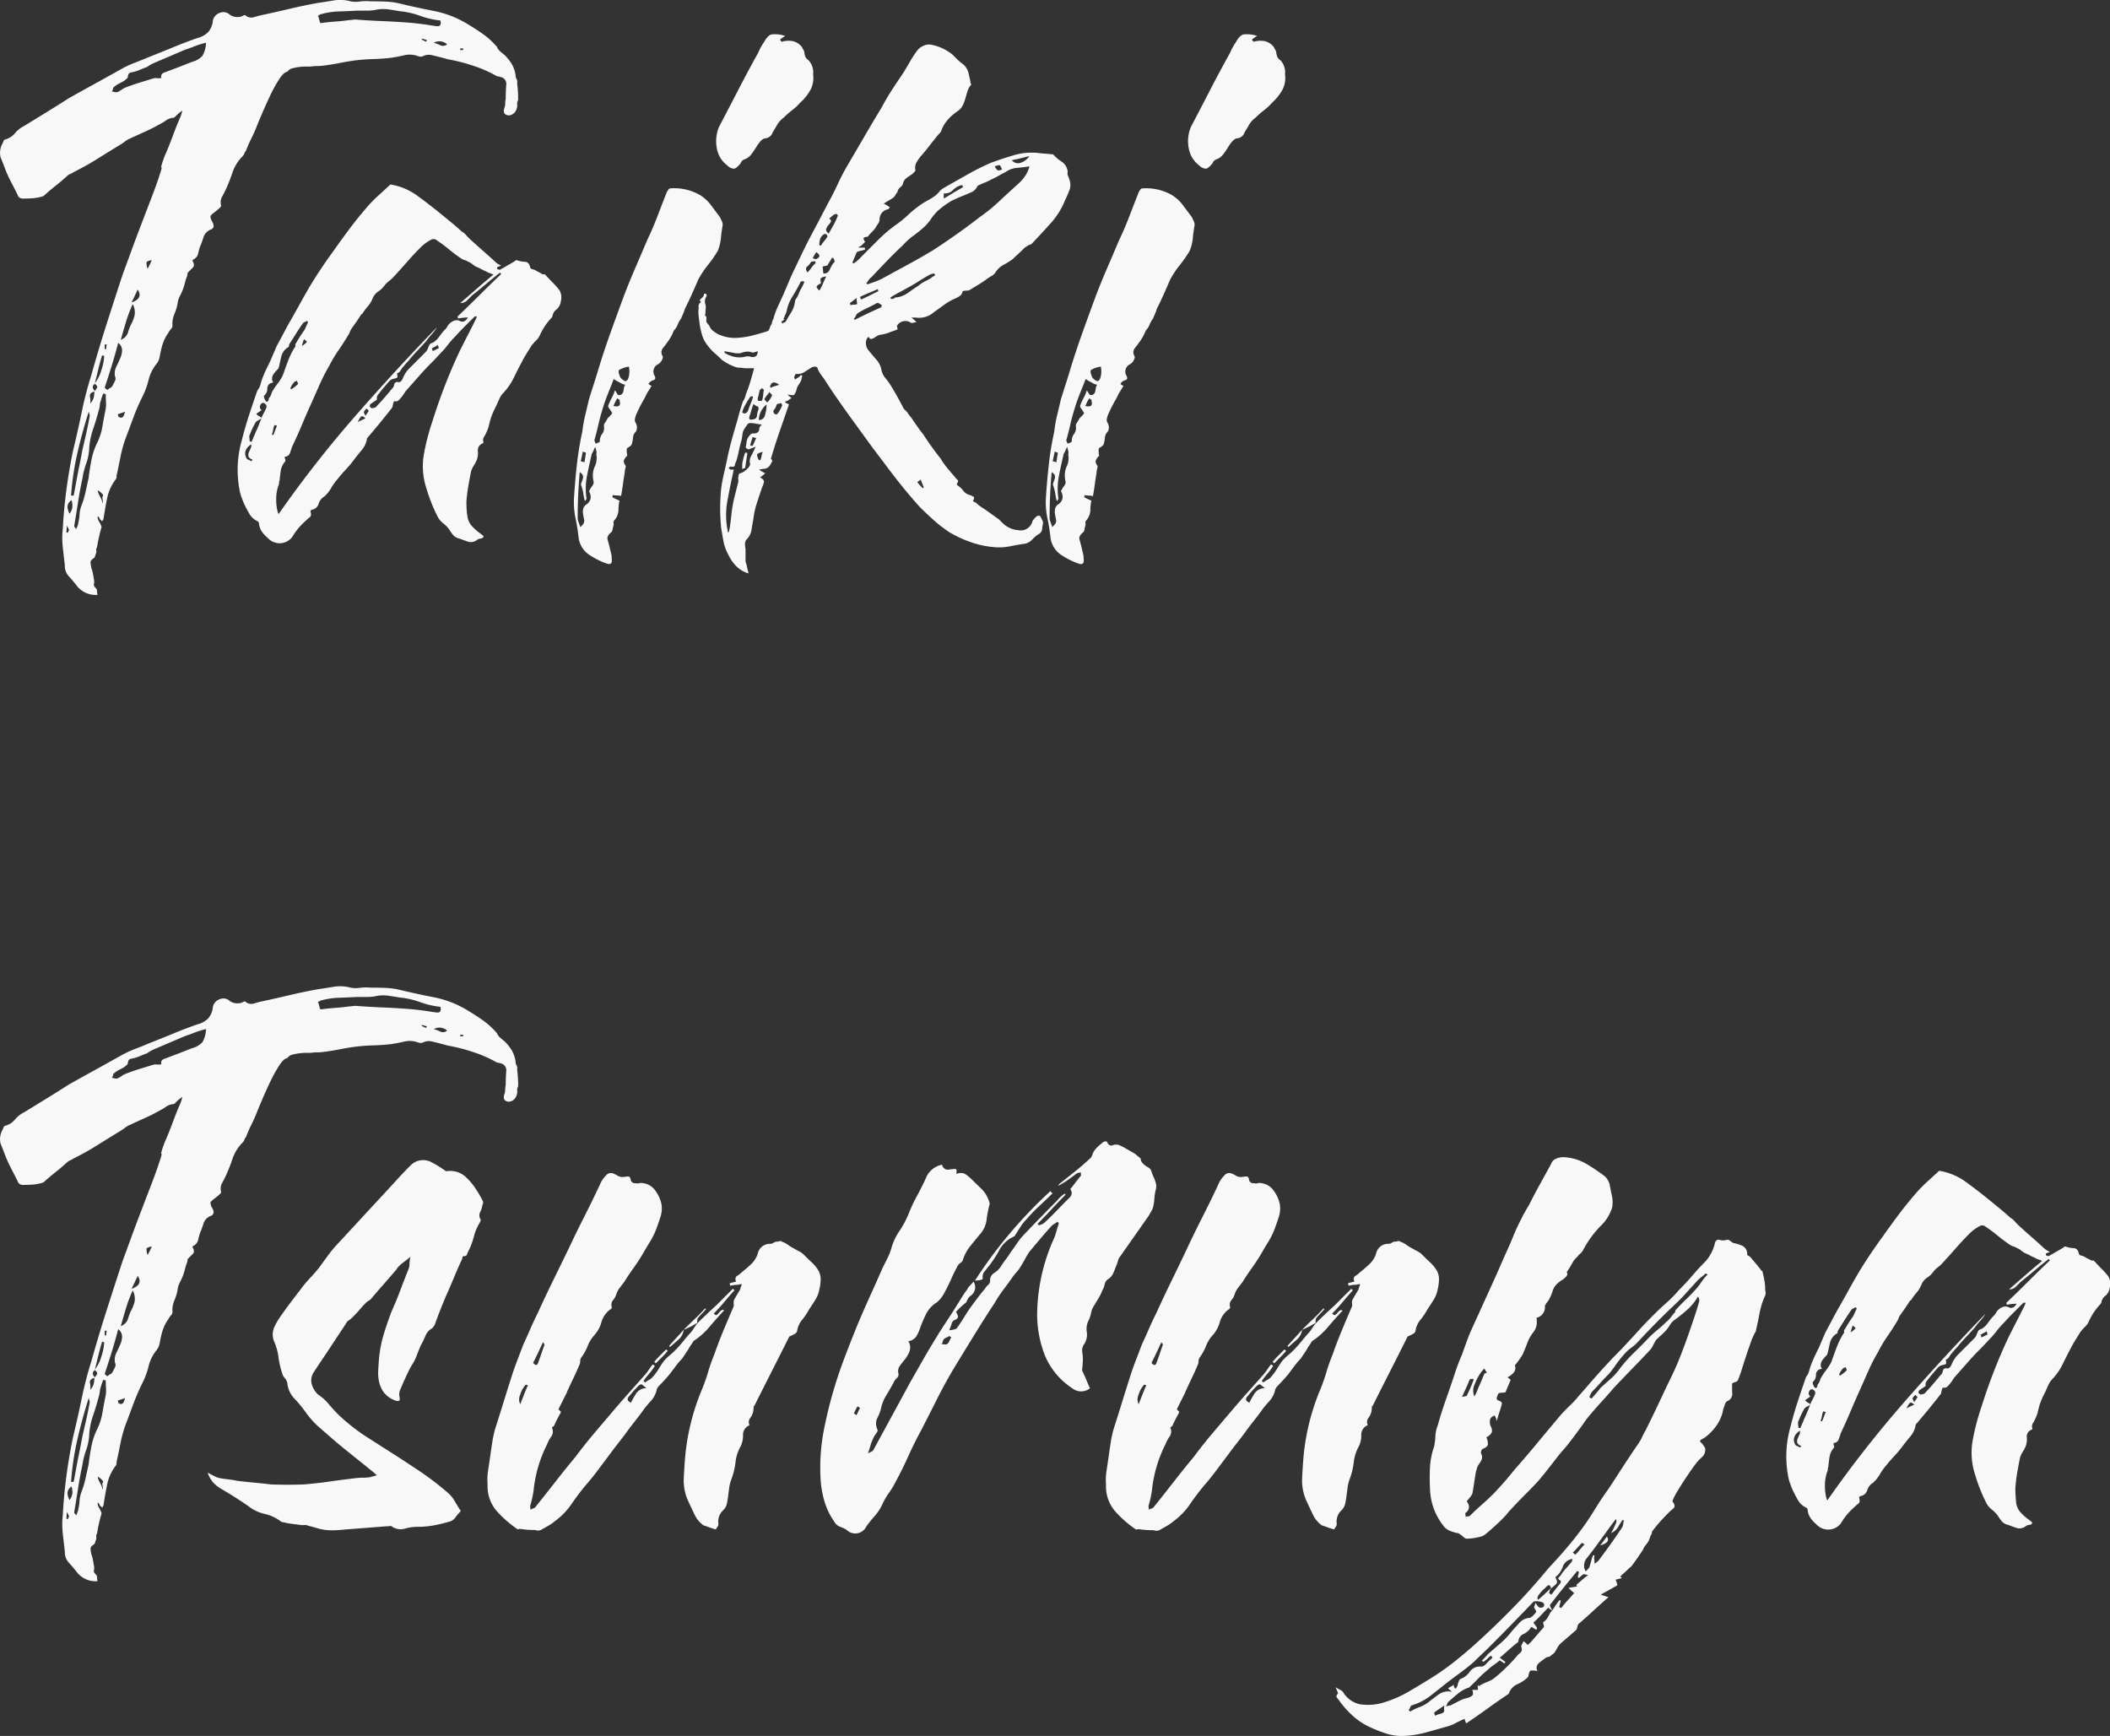 <svg xmlns="http://www.w3.org/2000/svg" width="116.189" height="95.598" viewBox="0 0 116.189 95.598">
  <rect x="0" y="0" width="116.189" height="95.598" fill="#333333" stroke="none"/>
  <g id="グループ_3299" data-name="グループ 3299" transform="translate(-1095.373 -3440.175)">
    <path id="パス_3578" data-name="パス 3578" d="M23.689-28.128a.253.253,0,0,1-.028.114.253.253,0,0,0-.028.114.632.632,0,0,1-.1.456.468.468,0,0,1-.285.2.333.333,0,0,1-.271-.057q-.114-.085-.057-.313a.729.729,0,0,0,.057-.271,1.382,1.382,0,0,1,.028-.271q0-.4.028-.755a.384.384,0,0,0-.342-.442.23.23,0,0,0-.1-.028.23.23,0,0,1-.1-.028,6.865,6.865,0,0,0-1.268-.556,9.573,9.573,0,0,0-1.382-.356q-.114-.028-.214-.057t-.214-.057l-.456-.114a.751.751,0,0,0-.456.028.361.361,0,0,1-.313.028,1.306,1.306,0,0,0-.755-.057q-.356.085-.727.142-.484.057-.983.071t-.983.071q-.427.057-.855.142T13-29.98a2.721,2.721,0,0,1-.385.028,2.165,2.165,0,0,0-.356.028h-.285a2.63,2.63,0,0,0-.37.028,2.946,2.946,0,0,0-.356.071.434.434,0,0,0-.242.157l-.028.028q-.2.028-.456.427a8.03,8.03,0,0,0-.5.912q-.242.513-.442.983t-.256.613q-.142.37-.313.712t-.313.712a.358.358,0,0,0-.085.142.358.358,0,0,1-.085.142,2.31,2.31,0,0,0-.57.912,9.093,9.093,0,0,1-.4,1q-.085.171-.185.356a.623.623,0,0,0-.043.442q.028.057-.1.171t-.242.2q-.228.171-.242.242a.639.639,0,0,0,.1.3.408.408,0,0,1,.071.256.217.217,0,0,1-.157.171.68.68,0,0,0-.4.427,4.553,4.553,0,0,1-.2.541q-.057.2-.1.385a.46.46,0,0,1-.271.3q0,.028-.014.028t-.014.028v.028q.142.228.014.356l-.271.271a.253.253,0,0,0-.028.114.253.253,0,0,1-.028.114,2.435,2.435,0,0,0-.1.313q-.043.171-.1.342a3.362,3.362,0,0,1-.185.413,1.169,1.169,0,0,0-.128.413,2.5,2.5,0,0,1-.171.57,1.388,1.388,0,0,0-.114.57.286.286,0,0,1-.071.256,1.089,1.089,0,0,0-.157.228,2.137,2.137,0,0,0-.228.4,2.819,2.819,0,0,0-.142.427q-.057.228-.1.47a.868.868,0,0,1-.185.413,2.255,2.255,0,0,0-.427.869A4.369,4.369,0,0,1,3-11.744a11.131,11.131,0,0,0-.5,1.154q-.214.584-.442,1.182a7.015,7.015,0,0,0-.271,1q-.1.513-.214,1.026a.3.3,0,0,1-.028.171,2.539,2.539,0,0,0-.484,1.04q-.114.556-.2,1.126a.346.346,0,0,1-.085.171.154.154,0,0,0-.057-.071.223.223,0,0,1-.057-.043L.623-5.076a.405.405,0,0,0-.071-.085q-.057.085.071.313a.935.935,0,0,1,.128.285A8.464,8.464,0,0,0,.5-3.452a.233.233,0,0,0-.043.171.351.351,0,0,1-.014.171A.509.509,0,0,0,.4-2.982a.248.248,0,0,1-.071.128q-.2.114-.185.256t.043.285a1.55,1.55,0,0,1,.085.3q.028.157.057.328a.582.582,0,0,1,0,.256Q.3-1.315.438-1.2A.212.212,0,0,1,.5-1.044a.883.883,0,0,0,.028.214A1.313,1.313,0,0,1-.645-1.372q-.2-.256-.413-.484a.839.839,0,0,1-.214-.6q-.057-.484-.114-1a4.376,4.376,0,0,1,0-1q.057-1.083.2-2.166t.37-2.166q.256-1.054.47-2.094a20.658,20.658,0,0,1,.527-2.037q.4-1.425.841-2.807t.9-2.778q.171-.456.442-1.2t.57-1.524q.3-.784.584-1.524t.427-1.2a2.793,2.793,0,0,0,.114-.385q0-.043-.014-.028t-.014-.028a2.794,2.794,0,0,1,.114-.385,4.03,4.03,0,0,1,.171-.427q.171-.4.356-.9T5.026-27a2.214,2.214,0,0,0,.171-.5l-.171.128a1.07,1.07,0,0,0-.114.1l-.114.114a.164.164,0,0,1-.114.057.814.814,0,0,0-.385.142,2.321,2.321,0,0,1-.328.2q-.4.228-.812.413t-.841.385a1.114,1.114,0,0,0-.271.157,2.718,2.718,0,0,1-.271.185q-.655.4-1.268.784t-1.3.727a1.149,1.149,0,0,1-.185.1.5.5,0,0,0-.157.1q-.313.285-.655.556t-.655.556a1.329,1.329,0,0,1-.242.071,2.52,2.52,0,0,1-.4.057q-.214.014-.413.014a.472.472,0,0,1-.228-.028.267.267,0,0,1-.142-.171q-.171-.342-.342-.67t-.313-.67q-.171-.456-.285-.727a1.039,1.039,0,0,1,.114-.784q.057-.171.114-.2a1.026,1.026,0,0,0,.556-.342,1.544,1.544,0,0,1,.5-.4q.655-.4,1.254-.769t1.225-.769q.712-.4,1.41-.784t1.41-.784a5.737,5.737,0,0,1,.812-.385q.413-.157.812-.328.655-.256,1.311-.527t1.311-.5a1.282,1.282,0,0,0,.6-.328,1.1,1.1,0,0,0,.256-.613.566.566,0,0,1,.37-.442.509.509,0,0,1,.57.1.748.748,0,0,0,.655.085l.114-.057a.093.093,0,0,1,.114.028.5.5,0,0,0,.413.085q.185-.057.413-.114.8-.171,1.581-.356t1.581-.328q.4-.057.826-.128a2.192,2.192,0,0,1,.826.014,1.5,1.5,0,0,0,.613.043,2.633,2.633,0,0,1,.613-.014q.4,0,.8.014a4.059,4.059,0,0,1,.769.1q.94.228,1.895.413a5.607,5.607,0,0,1,1.781.67q.484.285.912.584a4.387,4.387,0,0,1,.8.727.626.626,0,0,0,.171.242q.114.1.256.214a2.611,2.611,0,0,1,.385.484,1.683,1.683,0,0,1,.214.627.424.424,0,0,0,.057.214.279.279,0,0,1,.028.214q.028.228.043.442T23.689-28.128ZM.923-14.365h.085a.864.864,0,0,1,.028-.256H.923Zm-.142.34q-.114.373-.2.729t-.2.812A2.058,2.058,0,0,0,.737-13.2a2.711,2.711,0,0,0,.157-.8A.156.156,0,0,1,.78-14.026Zm-.4,1.569q-.228.171,0,.4L.5-12.228Q.552-12.314.381-12.456Zm-.028.427q-.285.085-.242.285a.987.987,0,0,1,.014.37.68.68,0,0,0,.185-.3A1.356,1.356,0,0,0,.353-12.029ZM-1.1-4.25a.116.116,0,0,1,.028-.085.116.116,0,0,0,.028-.085l-.114-.228-.028.37A.116.116,0,0,0-1.1-4.25ZM-1.015-5.3A.759.759,0,0,0-.858-5.66,1.186,1.186,0,0,0-.9-6.045a.459.459,0,0,0-.228.342A.918.918,0,0,0-1.015-5.3Zm.228-1q.028-.142.057-.3t.057-.3q.085-.484.185-.969T-.3-8.838q.114-.484.214-.926T.1-10.69a1.708,1.708,0,0,0-.057-.228q-.37,1.168-.627,2.294A15.367,15.367,0,0,0-.929-6.3ZM.524-9.236a3.3,3.3,0,0,0,.271-.855q.071-.427.157-.855a1.552,1.552,0,0,0,.043-.47q-.014-.242-.014-.47A.126.126,0,0,1,.923-11.9a.2.2,0,0,0-.085-.014q-.028.085-.057.157a1.479,1.479,0,0,0-.057.185,1.059,1.059,0,0,0-.071.3,1.455,1.455,0,0,1-.071.328Q.438-10.4.267-9.906a3.876,3.876,0,0,0-.2,1.069,3,3,0,0,1-.171.8,4.087,4.087,0,0,0-.2.8q-.142.655-.242,1.311T-.759-4.62a.082.082,0,0,0,.028.057.849.849,0,0,1,.085.114l.085-.214a.35.35,0,0,0,.028-.128,2.552,2.552,0,0,0,.071-.47,1.6,1.6,0,0,1,.1-.47,5.309,5.309,0,0,0,.228-.755q.085-.385.171-.784.057-.484.157-1A3.76,3.76,0,0,1,.524-9.236ZM.809-6.245Q.923-6.33.552-6.587q-.028.085.114.342T.78-5.9q.057.028.028-.171T.809-6.245Zm1-7.693a1.179,1.179,0,0,0,.071-.356.511.511,0,0,0-.214-.413q-.171.655-.356,1.254t-.385,1.2a.154.154,0,0,0,.057.071.405.405,0,0,1,.085.071.744.744,0,0,1,.157-.114.31.31,0,0,0,.128-.114l.128-.256a.276.276,0,0,0,.014-.256.837.837,0,0,1,.071-.556A5.464,5.464,0,0,0,1.806-13.938Zm-.114,3.305q.256.171.342-.285-.142.057-.228.085l-.171.057a.219.219,0,0,1,.028.085A.082.082,0,0,0,1.692-10.633Zm.655-5.043a2.275,2.275,0,0,0,.214-.527.958.958,0,0,0-.1-.641,8.5,8.5,0,0,0-.37.983q-.142.47-.285.983a.643.643,0,0,0,.385-.37A4.47,4.47,0,0,1,2.347-15.676ZM2.4-16.93q.655-.228.342-.712-.085.171-.157.328T2.4-16.93Zm.883-1.852L3.4-19.01q.057-.114.114-.256-.256.057-.285.114A.841.841,0,0,0,3.288-18.782Zm2.45-11.4a1.2,1.2,0,0,0,.57-.328,1.558,1.558,0,0,0,.2-.727q-.228.057-.4.114t-.313.114q-.142.057-.271.1t-.271.1l-.8.342-.8.342a2.137,2.137,0,0,0-.4.228,3.356,3.356,0,0,0-.328.128,2.567,2.567,0,0,1-.356.128q-.142.028-.242.057t-.128.228a.123.123,0,0,1-.057.1,1.07,1.07,0,0,0-.114.1q-.142.085-.285.157a1.614,1.614,0,0,0-.285.185.143.143,0,0,0-.071.114.255.255,0,0,1-.071.142,1.058,1.058,0,0,0,.185.043.269.269,0,0,0,.157-.014,1.591,1.591,0,0,0,.214-.128,1.153,1.153,0,0,1,.242-.128q.37-.142.741-.256l.741-.228a.554.554,0,0,1,.214-.014.732.732,0,0,0,.242-.014.264.264,0,0,1,0-.171q.028-.085.2-.142L5-29.895Zm12.879-1.111q.028-.028.028-.043t.028-.043q-.171-.057-.285-.085v.057l.114.057Zm-1-1.054q.342.029.684.071t.684.1a.469.469,0,0,1,.114.014.468.468,0,0,0,.114.014q.285.028.2-.313a4.5,4.5,0,0,1-1.111-.256,4.523,4.523,0,0,0-1.14-.256q-.313-.057-.627-.1a1.984,1.984,0,0,0-.627.014,2.423,2.423,0,0,1-.527.057h-.556q-.513.028-1.012.043A4.221,4.221,0,0,0,12.8-32.8a.33.33,0,0,0-.071.043.33.33,0,0,1-.071.043.439.439,0,0,1,.071.171,1.177,1.177,0,0,0,.071.228q.4-.057.8-.085t.8-.085a1.037,1.037,0,0,0,.171-.014,1.038,1.038,0,0,1,.171-.014q.741.057,1.439.085T17.62-32.345Zm1.425,1.111a2.143,2.143,0,0,1,.37.142.344.344,0,0,0,.37-.057A.637.637,0,0,0,19.045-31.234Zm1.624.4v-.085H20.5v.085ZM20.5-16.9v.028Zm.4,11.768a1,1,0,0,0,.242.513,2.733,2.733,0,0,0,.356.328q.171.128.256.2t-.085.157a.417.417,0,0,0-.256.085.541.541,0,0,1-.5.085q-.242-.085-.47-.171a.611.611,0,0,1-.342-.2,2.593,2.593,0,0,1-.2-.285,1.6,1.6,0,0,0-.328-.342,1.144,1.144,0,0,1-.3-.342,8.987,8.987,0,0,1-.627-1.567A3.869,3.869,0,0,1,18.5-8.581a12.652,12.652,0,0,1,.484-1.852q.313-1,.684-1.952t.8-1.866q.228-.456.456-.9t.456-.9a.058.058,0,0,1,.014-.043.113.113,0,0,0,.014-.071H21.3l-.556.556q-.271.271-.527.556a4.279,4.279,0,0,0-.4.456,4.28,4.28,0,0,1-.4.456q-.256.285-.527.556t-.527.556l-.442.5-.442.5a3,3,0,0,1-.171.256,2.14,2.14,0,0,1-.2.228.193.193,0,0,1-.142.057h-.114a1.093,1.093,0,0,0-.071.242.268.268,0,0,1-.071.157q-.313.4-.641.8t-.67.8l-.028.028a1.256,1.256,0,0,1-.271.627q-.214.256-.413.513a5.778,5.778,0,0,1-.47.57q-.242.256-.47.541a3.156,3.156,0,0,0-.356.5,1.853,1.853,0,0,1-.385.47.665.665,0,0,0-.3.385.474.474,0,0,1-.328.328.137.137,0,0,0-.1.043.079.079,0,0,0-.014.1q.057.2-.057.285a2.472,2.472,0,0,0-.256.228,3.374,3.374,0,0,0-.684.826.869.869,0,0,1-.655.37A.886.886,0,0,1,9.9-3.965a1.892,1.892,0,0,1-.328-.356.985.985,0,0,1-.157-.47q0-.028-.057-.085a1.041,1.041,0,0,1-.484-.442q-.171-.3-.313-.613-.057-.142-.114-.3a2.062,2.062,0,0,1-.085-.3A5.927,5.927,0,0,1,8.474-9.35q.171-.684.385-1.339T9.3-12a.5.5,0,0,1,.071-.142.749.749,0,0,0,.071-.114,2.021,2.021,0,0,0,.085-.256,2.021,2.021,0,0,1,.085-.256q.085-.228.2-.47t.228-.47l.171-.4.171-.4q.171-.313.328-.613t.328-.613q.313-.54.6-1.062t.6-1.057q.6-.987,1.311-1.956.4-.57.826-1.14t.912-1.14a7.75,7.75,0,0,1,.67-.7l.7-.641a3.421,3.421,0,0,1,1.453.6q.627.456,1.225.94l.627.513q.313.256.627.541a.921.921,0,0,1,.228.185q.085.1.2.214.342.313.7.627t.7.627a.934.934,0,0,0,.142.114,1.864,1.864,0,0,0,.2.114,1.114,1.114,0,0,0-.228.085v.085q.142.085.2.028l.37-.213.37-.214q.114-.114.2-.057a1.577,1.577,0,0,0,.4.071q.228.014.285.328a.2.2,0,0,0,.142.085.642.642,0,0,1,.2.084.864.864,0,0,0,.157.085A.864.864,0,0,1,25-18.5a.132.132,0,0,0,.1.014q.043-.014.1.043.2.225.4.423a3.977,3.977,0,0,1,.37.423.8.8,0,0,1,.071.592.719.719,0,0,1-.3.507q-.085.085-.085.113a.428.428,0,0,0-.071.169.255.255,0,0,1-.071.142,3.39,3.39,0,0,0-.627.94.868.868,0,0,1-.2.285,3.47,3.47,0,0,0-.256.285l-.285.456q-.142.228-.256.456-.228.427-.442.869a3.333,3.333,0,0,1-.556.812,1.128,1.128,0,0,0-.228.328q-.085.185-.171.385a4.537,4.537,0,0,0-.313.712q-.057.2-.1.385a1.6,1.6,0,0,1-.128.356,1.473,1.473,0,0,1-.142.271.327.327,0,0,0-.028.3l-.028.057a.4.4,0,0,0-.285.413,1.08,1.08,0,0,1-.057.5,1.825,1.825,0,0,1-.157.3,1.481,1.481,0,0,0-.157.328q-.085.427-.157.841a8.124,8.124,0,0,0-.1.841q0,.228.014.442T20.9-5.133ZM9.072-8.268q-.2-.085-.228-.185a.335.335,0,0,1,.014-.214,2.373,2.373,0,0,1,.1-.228.322.322,0,0,0,.028-.228q-.484.342-.256.769a.184.184,0,0,0,.114.085.358.358,0,0,1,.142.085Zm.171-1.539q.085-.171.157-.356t.157-.385a1.592,1.592,0,0,1-.171.1.542.542,0,0,0-.142.1,4.071,4.071,0,0,0-.313.655.284.284,0,0,0-.043.2,1.634,1.634,0,0,1,.014.2.165.165,0,0,0,.114.028q.057-.142.114-.271T9.243-9.806Zm.57-1.311a.158.158,0,0,0-.028-.2.192.192,0,0,0-.171-.085.24.24,0,0,0-.142.2q-.028.085.085.2-.114.085-.285.2a.368.368,0,0,0,.142.128.542.542,0,0,1,.142.1,2.366,2.366,0,0,1,.128-.271A2.366,2.366,0,0,0,9.813-11.117Zm.085-.37a.164.164,0,0,0,.057-.114.164.164,0,0,1,.057-.114A.657.657,0,0,0,10.1-11.9a.657.657,0,0,1,.085-.185q.142-.228.285-.413a2.534,2.534,0,0,0,.256-.413q.142-.4.285-.784a4.27,4.27,0,0,1,.37-.755.136.136,0,0,0,.043-.128.136.136,0,0,1,.043-.128,7.753,7.753,0,0,1,.456-.712q.057-.114.1-.214t.1-.214q-.057-.057-.057-.085a.252.252,0,0,1-.114.071.252.252,0,0,0-.114.071q-.2.285-.37.556l-.37.584a.23.23,0,0,0-.028.1.1.1,0,0,1-.028.071.815.815,0,0,0-.385.484q-.071.285-.128.57a.219.219,0,0,0-.028.085.082.082,0,0,1-.028.057,2.516,2.516,0,0,0-.256.3.442.442,0,0,0-.057.385q.085.085-.028.085a.319.319,0,0,0-.256.313.5.5,0,0,1-.142.37Q9.67-11.8,9.7-11.7a.657.657,0,0,0,.085.185q0,.028.057.043T9.9-11.487Zm1.881-3.049a1.028,1.028,0,0,0,.271-.214q.014-.043-.157-.157l-.057.171Q11.807-14.65,11.779-14.536Zm-.228,2.109q.028-.028,0-.085l-.057-.114a.179.179,0,0,1-.071.043.179.179,0,0,0-.071.043,1.211,1.211,0,0,0-.2.313.058.058,0,0,0,.014.043.058.058,0,0,1,.014.043A1.754,1.754,0,0,0,11.551-12.428ZM10.126-9.664a.116.116,0,0,0,.085.028q.057-.142.1-.256t.1-.256a.126.126,0,0,1-.057-.014.2.2,0,0,0-.085-.014,1.054,1.054,0,0,0-.071.256A1.054,1.054,0,0,1,10.126-9.664Zm4.73-.684q.285-.142.427-.2-.142-.142-.214-.114T14.856-10.348Zm.427-.342.171-.256a.1.1,0,0,0-.043-.085.467.467,0,0,1-.071-.057.811.811,0,0,0-.142.171Q15.17-10.889,15.284-10.69Zm4.046-3.733a.082.082,0,0,1-.028-.057.126.126,0,0,0-.014-.057.126.126,0,0,1-.014-.057,1.592,1.592,0,0,1-.171.1,1.593,1.593,0,0,0-.171.1.5.5,0,0,1,.057.142Zm1.026-1.738q.6-.57,1.2-1.168t1.2-1.168q-.057-.057-.057-.085-.4.313-.769.627t-.769.627l-.285.285a.5.5,0,0,1-.37.142l.9-.784q.442-.385.926-.784-.143-.057-.229-.085a.718.718,0,0,1-.171-.085,2.364,2.364,0,0,1-.271-.128,2.365,2.365,0,0,0-.271-.128,1.048,1.048,0,0,1-.214-.142.86.86,0,0,0-.243-.142.657.657,0,0,0-.185-.085.663.663,0,0,1-.186-.085,8.146,8.146,0,0,1-.671-.5,8.146,8.146,0,0,0-.671-.5.285.285,0,0,0-.286-.057,2.284,2.284,0,0,0-.6.427q-.4.4-.772.826t-.771.855a2.159,2.159,0,0,1-.229.2,1.285,1.285,0,0,0-.228.228,1.249,1.249,0,0,1-.343.328.854.854,0,0,0-.314.385,1.428,1.428,0,0,1-.257.427,3.552,3.552,0,0,0-.314.427l-.057.028q-.142.228-.271.413t-.272.385a.719.719,0,0,0-.085.171.71.71,0,0,1-.086.171q-.257.427-.542.841a7.188,7.188,0,0,0-.514.869,9.335,9.335,0,0,0-.5.969q-.214.484-.443,1-.285.627-.542,1.239T11.238-8.98l-.114.342a.308.308,0,0,1-.286.2.418.418,0,0,0,.028.157.11.11,0,0,1-.028.128,1.019,1.019,0,0,0-.22.484q-.039.256-.065.541A.283.283,0,0,0,10.525-7a.283.283,0,0,1-.028.128,2.17,2.17,0,0,0-.128.655,2.965,2.965,0,0,0,.043.655,1.221,1.221,0,0,0,.085.285,63.058,63.058,0,0,1,4.174-5.343q2.2-2.522,4.545-4.944a2.729,2.729,0,0,1-.3.4,3.914,3.914,0,0,0-.3.37q-.256.285-.5.541t-.47.541a2.845,2.845,0,0,0-.256.285.934.934,0,0,0-.114.142l-.114.171a.331.331,0,0,1-.085.057q-.057.028-.057.057.057.2-.028.228a1.971,1.971,0,0,1-.228.057.663.663,0,0,0-.171.114l-.328.385q-.157.185-.328.413a.253.253,0,0,0-.028.114v.114l-.171.114-.171.114a.181.181,0,0,0-.043.085.085.085,0,0,0,.014.085.467.467,0,0,0,.071.057q.043.028.071,0a.28.28,0,0,0,.256-.142q.171-.171.328-.356L16.594-12a1.132,1.132,0,0,1,.142-.171.449.449,0,0,0,.114-.171q.028-.256.256-.2.142,0,.228-.2a1.657,1.657,0,0,1,.342-.541l.456-.456.456-.456a.554.554,0,0,0,.128-.2,2.373,2.373,0,0,1,.1-.228.358.358,0,0,1,.142-.085.358.358,0,0,0,.142-.085.992.992,0,0,0,.2-.2l.171-.228a1.992,1.992,0,0,1,.185-.214.823.823,0,0,0,.157-.214.68.68,0,0,1,.271-.242.437.437,0,0,1,.356-.043q.285.171.484-.171a2.453,2.453,0,0,0-.271.014q-.128.014-.271.043a.126.126,0,0,0-.014-.057A.126.126,0,0,1,20.355-16.16ZM39.931-29.5a1.414,1.414,0,0,1-.142.855,2.763,2.763,0,0,1-.57.712,3.035,3.035,0,0,1-.442.413,4.723,4.723,0,0,0-.47.413,1.242,1.242,0,0,0-.342.37q-.114.2-.256.427a.477.477,0,0,1-.456.342.63.63,0,0,0-.256.2,2.593,2.593,0,0,0-.2.285q-.142.228-.285.413a.81.81,0,0,1-.4.271.36.36,0,0,0-.171.2q-.228.285-.37.3a.557.557,0,0,1-.37-.185,1.474,1.474,0,0,1-.57-.94,2.051,2.051,0,0,1,.114-1.168q.541-1.026,1.069-2.052t1.1-2.052a2.83,2.83,0,0,1,.313-.57q.2-.37.413-.427a1.718,1.718,0,0,1,.755.085q-.085.05-.157.1a1.507,1.507,0,0,0-.128.1q.085.142.114.114a1.308,1.308,0,0,1,.6-.028.928.928,0,0,1,.484.313q.057.114.1.185a.3.3,0,0,1,.043.157,1.3,1.3,0,0,0,.057.214.561.561,0,0,0,.171.185.887.887,0,0,1,.214.37A.87.87,0,0,1,39.931-29.5Zm-6.3,6.611a2.123,2.123,0,0,1,.655.57l.513.684q.057.114.114.242a.439.439,0,0,1,.028.271q-.057.313-.085.641a2.576,2.576,0,0,1-.171.7,7,7,0,0,1-.556.8,5.044,5.044,0,0,0-.527.8q-.171.4-.356.812t-.385.812a1.491,1.491,0,0,1-.085.242q-.057.128-.114.271a1.223,1.223,0,0,0-.185.328.932.932,0,0,1-.214.328,2.557,2.557,0,0,1-.342.627q-.142.2-.271.356a.375.375,0,0,0-.014.413q.057.085-.043.256a.5.5,0,0,1-.242.228.446.446,0,0,0-.171.57q.142.228-.043.285a.457.457,0,0,0-.271.2.405.405,0,0,0,.085.071l.085.043q-.085.142-.185.3a2.49,2.49,0,0,0-.185.356,7.538,7.538,0,0,0-.456.883,1.017,1.017,0,0,0-.085.256.3.3,0,0,0,.028.228.494.494,0,0,1,.028.484.547.547,0,0,0-.171.4q-.028.171-.057.285t-.256.228a.26.26,0,0,0-.028.157A1.381,1.381,0,0,0,29.7-8.5a.775.775,0,0,0-.185.256q-.043.114.1.313a.611.611,0,0,1-.028.157.775.775,0,0,0-.028.214q-.057.313-.1.641t-.1.641a1.268,1.268,0,0,0-.242-.028A.883.883,0,0,1,28.9-6.33a.113.113,0,0,1-.014.071.058.058,0,0,0-.014.043,1.149,1.149,0,0,0,.185.1q.1.043.214.1a2.119,2.119,0,0,0-.057.513.912.912,0,0,1-.228.57.174.174,0,0,0-.043.157.269.269,0,0,1-.014.157q-.028.114-.043.2a.255.255,0,0,1-.071.142q-.256.2-.2.4t.114.427q.028.142.071.3a1.24,1.24,0,0,1,.043.328q.057.4-.313.256a4.23,4.23,0,0,1-.969-.5,1.349,1.349,0,0,1-.541-.9,10.68,10.68,0,0,0-.171-1.083,4.324,4.324,0,0,1-.085-1.111q.057-.912.157-1.824a17.362,17.362,0,0,1,.3-1.824,7.634,7.634,0,0,1,.157-.9q.1-.413.214-.9.142-.456.285-.9t.285-.926q.313-1,.655-1.952t.712-1.952q.285-.741.613-1.5t.641-1.5q.313-.655.57-1.325t.513-1.325a1.4,1.4,0,0,1,.085-.142q.057-.085.114-.085A2.841,2.841,0,0,1,33.634-22.885ZM27.251-8.724q-.028.142-.057.271t-.057.271a.459.459,0,0,1,.2.057q.028-.142.043-.256t.043-.256q0-.028-.057-.043A.557.557,0,0,1,27.251-8.724Zm.741.142a.308.308,0,0,0,0-.185q-.028-.1-.057-.214-.057.114-.1.214a1.148,1.148,0,0,1-.1.185v.028q-.142.6-.256,1.182a3.685,3.685,0,0,0-.028,1.211q.028.028-.085.171A2.894,2.894,0,0,1,27.28-6.4a2.02,2.02,0,0,0-.114-.442.255.255,0,0,1,.014-.185,1.673,1.673,0,0,0,.071-.2.308.308,0,0,0,0-.185.363.363,0,0,0-.171-.171q-.057.655-.085,1.282t-.028,1.282a1.235,1.235,0,0,0,.071.242,1.41,1.41,0,0,1,.071.214q.256-.2.214-.4t-.071-.4A.892.892,0,0,1,27.28-5.6a.467.467,0,0,1,.171-.214.5.5,0,0,0,.228-.328.586.586,0,0,0-.085-.385A1.114,1.114,0,0,1,27.75-6.8a.4.4,0,0,0,.1-.242,1.487,1.487,0,0,1-.043-.456,1.179,1.179,0,0,1,.128-.456A1.113,1.113,0,0,0,27.992-8.581Zm.94-2.65q.256.057.328-.028a.213.213,0,0,0,.014-.228q.028-.057-.014-.085a.691.691,0,0,1-.1-.085,1.058,1.058,0,0,0-.128.214Q28.989-11.345,28.932-11.231Zm.285-.6a.242.242,0,0,0,.2-.071.336.336,0,0,0,.071-.157l.028-.171a.439.439,0,0,1,.071-.171.7.7,0,0,1-.285-.114,1.965,1.965,0,0,1-.342-.2q-.028.057-.057.128t-.057.157q-.142.342-.285.712t-.256.769q-.114.37-.2.755t-.2.784a.151.151,0,0,0,0,.128q.028.071.057.128a1.106,1.106,0,0,1,.142-.057q.085-.028.085-.085a.646.646,0,0,1,.128-.4.53.53,0,0,0,.1-.4.253.253,0,0,1,.057-.214,2.275,2.275,0,0,0,.142-.242,1.923,1.923,0,0,0,.256-.285q-.085-.142-.157-.242a.308.308,0,0,1-.071-.157,3.692,3.692,0,0,1,.2-.442,2.12,2.12,0,0,0,.171-.413.542.542,0,0,1,.1.142A.241.241,0,0,0,29.217-11.829Zm.37-.769q.142,0,.2-.271a1.233,1.233,0,0,0,0-.527,1.465,1.465,0,0,0-.541.185q-.057.071.028.3a.382.382,0,0,0,.128.2A.576.576,0,0,0,29.588-12.6Zm6.525,4.16a.557.557,0,0,0,.043-.114.557.557,0,0,1,.043-.114.126.126,0,0,1,.057.014.126.126,0,0,0,.057.014q-.028.2-.057.385t-.057.385a.067.067,0,0,1-.057.071.557.557,0,0,0-.114.043v-.2a.937.937,0,0,1,.028-.228Q36.084-8.3,36.113-8.439ZM45.346-16.1a2.846,2.846,0,0,1,.285.256.506.506,0,0,0-.185.028.151.151,0,0,1-.128,0,.538.538,0,0,0-.769.171.234.234,0,0,0,.014.071.432.432,0,0,1,.014.128q-.142.057-.271.1t-.271.1a2.165,2.165,0,0,1-.356.085.681.681,0,0,0-.328.142.78.78,0,0,1-.214.1q-.071.014-.157-.128a.466.466,0,0,0-.142.342.655.655,0,0,0,.114.37q.228.285.456.541a1.16,1.16,0,0,1,.285.57.978.978,0,0,0,.185.413q.128.157.271.356.427.684.769,1.368l.1.1.1.1a1.779,1.779,0,0,0,.171.242,1.78,1.78,0,0,1,.171.242q.142.2.271.385T46-9.664a15.747,15.747,0,0,0,.94,1.311,4.339,4.339,0,0,0,.37.527q.2.242.427.5a.735.735,0,0,0,.142.157q.085.071-.028.214-.028.028.057.114a1.215,1.215,0,0,1,.3.285.615.615,0,0,0,.356.228,1.044,1.044,0,0,1,.185.085q.1.057-.014.228,0,.028.057.057l.114.057a1.86,1.86,0,0,0,.2.171,3,3,0,0,0,.256.171l.4.285.4.285.171.171a1.378,1.378,0,0,0,.912.427.658.658,0,0,0,.769-.513,1.991,1.991,0,0,1,.228-.256q.142-.057.2,0l.114.228a.26.26,0,0,1,.028.2,2.835,2.835,0,0,0-.043.3.363.363,0,0,1-.214.271A1.806,1.806,0,0,0,52-3.88a.761.761,0,0,1-.385.228q-.4.057-.812.142a3.109,3.109,0,0,1-.841.057,5.289,5.289,0,0,1-1.325-.271,6.7,6.7,0,0,1-1.154-.527,7.176,7.176,0,0,1-.883-.67q-.4-.356-.8-.755-.541-.6-1.04-1.225t-.983-1.282q-.484-.627-.926-1.239t-.9-1.239q-.369-.513-.724-1.026t-.7-1.054q-.114-.142-.2-.271a1.489,1.489,0,0,1-.142-.271q-.028-.171-.313-.085-.227.142-.426.271A.675.675,0,0,1,39-13q-.057,0-.114.2l.057.114a.665.665,0,0,1,.171-.114.511.511,0,0,0,.142-.142q.029.028.043.028t.043.028a.5.5,0,0,0-.043.142.5.5,0,0,1-.043.142,1.605,1.605,0,0,1-.128.214.629.629,0,0,0-.1.214.821.821,0,0,1-.142.328q-.057.043-.369-.014a1.083,1.083,0,0,0,.114.1,1.083,1.083,0,0,1,.114.1.445.445,0,0,0-.171.114.79.79,0,0,1-.1.043.79.79,0,0,0-.1.043.448.448,0,0,0,.114.085l.114.057-.512,1.482q-.256.741-.483,1.51l.028.028q.028.028.028.043t.028.043q-.057.114-.114.214a.458.458,0,0,1-.142.157.471.471,0,0,1-.213.071q-.128.014-.27.043.085.057.156.1t.185.1a1.575,1.575,0,0,1-.128.114q-.071.057-.156.114.228.114.214.242a.918.918,0,0,1-.1.3q-.142.427-.283.855a4.6,4.6,0,0,0-.2.912q-.056.285-.1.584a.984.984,0,0,1-.3.556.408.408,0,0,0-.057.228,1.059,1.059,0,0,0,.028.256v.712a1.55,1.55,0,0,1,.085.3,2.393,2.393,0,0,0,.085.328h-.057a1.606,1.606,0,0,1-.641-.4,2.479,2.479,0,0,1-.413-.6,2.6,2.6,0,0,1-.271-.741q-.071-.37-.128-.741a10.335,10.335,0,0,1-.057-1.083q0-.541.057-1.111.057-.4.142-.769t.171-.769q.114-.57.271-1.14t.328-1.14q.057-.228.128-.47t.157-.5a.619.619,0,0,0,.114-.228.506.506,0,0,0,.043-.142A.507.507,0,0,1,36.284-12a.116.116,0,0,1,.028-.085q.114-.313.2-.613t.171-.613h-.47a1.268,1.268,0,0,1-.242-.028,1,1,0,0,1-.285-.028,2.857,2.857,0,0,1-.37-.157,2.983,2.983,0,0,1-.4-.242q-.2-.2-.4-.37a2.49,2.49,0,0,1-.37-.4,1.653,1.653,0,0,1-.342-.655,3.889,3.889,0,0,1-.142-.741q-.028-.171-.043-.356a1.473,1.473,0,0,1,.014-.356.271.271,0,0,1,.13-.313l-.078-.085a.594.594,0,0,1,.143-.157.255.255,0,0,0,.091-.214h.106a.124.124,0,0,1,.035.142.507.507,0,0,0-.056.456.554.554,0,0,1,.014.214,1.512,1.512,0,0,0-.014.214.317.317,0,0,1-.028.142.331.331,0,0,0,.057.085.116.116,0,0,1,.028.085q-.029.228.028.271a.941.941,0,0,1,.171.242.565.565,0,0,0,.171.2q.114.085.2.142a2.194,2.194,0,0,0,1.227.228,4.384,4.384,0,0,0,.756-.128q.385-.1.757-.213l.114-.057a1.088,1.088,0,0,0,.057-.142,1.043,1.043,0,0,1,.057-.142.265.265,0,0,0,.071-.156.439.439,0,0,1,.071-.184,3.875,3.875,0,0,1,.243-.68q.157-.34.3-.652.171-.4.343-.807T39-18.959q.2-.425.414-.865t.442-.868q.457-.855.914-1.738.285-.513.528-1.04a11.3,11.3,0,0,1,.528-1.012q.485-.826.941-1.61t.94-1.581q.256-.484.541-.926t.6-.9q.2-.313.385-.641a6.67,6.67,0,0,1,.413-.641A.846.846,0,0,1,46-31.063a.688.688,0,0,1,.47-.057,2.647,2.647,0,0,1,1.14.541l.228.228a3.108,3.108,0,0,0,.256.228.925.925,0,0,1,.385.513q.071.285.128.6,0,.028.014.028t.014.028v.028a1.031,1.031,0,0,0-.2.356q-.057.185-.114.385a2.661,2.661,0,0,1-.142.385.839.839,0,0,1-.285.328,2.914,2.914,0,0,0-.5.427,1.96,1.96,0,0,0-.385.6.461.461,0,0,1-.128.214,1.991,1.991,0,0,0-.185.214q-.228.285-.427.541t-.427.513a2.588,2.588,0,0,0-.214.313.619.619,0,0,0-.071.4q.029.057-.043.128L45.387-24q-.171.114-.313.214a.541.541,0,0,0-.2.328.35.35,0,0,1-.114.157.735.735,0,0,0-.142.157.219.219,0,0,0-.028.085.082.082,0,0,1-.028.057q-.057.085-.1.157a.662.662,0,0,1-.1.128,2.114,2.114,0,0,1-.242.157q-.128.071-.3.185.114.057.185.1t.157.1a.405.405,0,0,0-.071.085.046.046,0,0,1-.043.028.557.557,0,0,0-.456.541.417.417,0,0,1-.085.256,1.5,1.5,0,0,0-.142.228,1.86,1.86,0,0,1-.171.2l-.171.171q-.057.114-.114.114-.228.028-.2.114a.719.719,0,0,0,.085.171l-.171.171a.281.281,0,0,1-.1.071.281.281,0,0,0-.1.071h.342a.138.138,0,0,1,.028.1,1.112,1.112,0,0,1-.242.077.728.728,0,0,0-.218.077l-.12.285q-.06.142-.117.285l.057.057a2.21,2.21,0,0,0,.427-.37l.955-.955a7.757,7.757,0,0,1,1.04-.869,5.856,5.856,0,0,0,.584-.484,5.856,5.856,0,0,1,.584-.484,3.439,3.439,0,0,1,.442-.285q.214-.114.385-.228a1.436,1.436,0,0,0,.3-.271.872.872,0,0,1,.242-.214l1.311-.741a14.052,14.052,0,0,1,1.311-.655q.627-.228,1.254-.413a3.436,3.436,0,0,1,1.282-.128q.228.028.442.043t.442.043a2.134,2.134,0,0,0,.47.4.757.757,0,0,1,.328.57.282.282,0,0,0,.014.2.976.976,0,0,1,.071.2.828.828,0,0,1,.014.584,5.486,5.486,0,0,1-.242.556,4.238,4.238,0,0,1-.784,1.268q-.5.556-1.04,1.126a.248.248,0,0,1-.128.071.248.248,0,0,0-.128.071.692.692,0,0,0-.228.171q-.142.142-.285.271t-.285.271a3.705,3.705,0,0,1-.5.313,1.188,1.188,0,0,0-.442.4.623.623,0,0,1-.242.228,2.049,2.049,0,0,0-.3.2q-.2.142-.413.271t-.442.271a.327.327,0,0,1-.185.057,1.268,1.268,0,0,0-.242.028.384.384,0,0,1-.142.256,1.545,1.545,0,0,1-.313.171,3.246,3.246,0,0,0-.584.342q-.271.2-.556.4a1.222,1.222,0,0,1-1,.285Zm-8.835,2.166q.371.057.371-.313-.085.028-.186.057a.22.22,0,0,1-.157,0,.658.658,0,0,0-.329-.028,1.548,1.548,0,0,0-.3.085h-.229l-.3-.057-.329-.057v.085a1.8,1.8,0,0,0,.5.214,1.343,1.343,0,0,0,.586.014A.618.618,0,0,1,36.511-13.938Zm4.019-6.753a.482.482,0,0,0-.214.271,1.24,1.24,0,0,0-.043.328.058.058,0,0,1,.043.014.058.058,0,0,0,.043.014,1.775,1.775,0,0,1,.185-.256,1.775,1.775,0,0,0,.185-.256.082.082,0,0,1-.028-.057q0-.028-.014-.028t-.014-.028a.234.234,0,0,1-.071-.014A.065.065,0,0,0,40.529-20.691Zm-3.647,9.147a.225.225,0,0,0,.142.028h.085a1.082,1.082,0,0,0,.071-.313,2.784,2.784,0,0,1,.043-.313q0,.028-.119-.085a.156.156,0,0,1-.06.071.156.156,0,0,0-.06.071l-.077.342a.345.345,0,0,0-.026.142ZM36.91-11q.057-.171-.057-.214a.554.554,0,0,1-.2-.128,2.47,2.47,0,0,0-.128.37,2.435,2.435,0,0,1-.1.313q-.057.228.171.171.228-.028.242-.2A1.082,1.082,0,0,1,36.91-11Zm-.57-.541q-.085.142-.171.3a1.741,1.741,0,0,0-.142.356.162.162,0,0,0,.171.057q.114-.028.171-.2t.128-.342a3.372,3.372,0,0,0,.128-.37q-.114-.057-.171.028ZM36.6-9.721q.37.028.37-.285,0-.057.131-.2-.2-.028-.341-.057a1.438,1.438,0,0,0-.284-.028.2.2,0,0,0-.2.142,1.282,1.282,0,0,0-.2.313,1.922,1.922,0,0,0-.043.228q-.014.114-.043.256-.085.285-.142.57t-.142.57a1.06,1.06,0,0,0-.085.242q-.028.128-.227.071-.028,0-.114.085.085.085.114.085h.17q-.2.883-.355,1.738a4.3,4.3,0,0,0,.043,1.738.164.164,0,0,0,.057-.114.253.253,0,0,1,.028-.114q.057-.4.1-.8a7.709,7.709,0,0,1,.13-.8l.115-.456.115-.456a.487.487,0,0,0,.014-.2.346.346,0,0,1,.014-.171q0-.171.142-.171a1.208,1.208,0,0,0,.342-.242q.2-.185.142-.328a.569.569,0,0,1,.085-.4l.114-.228q.057-.114.114-.256l-.214.085q-.071.028-.157.057a.189.189,0,0,1-.114-.043q-.057-.043-.057-.071.028-.142.043-.271a.713.713,0,0,1,.071-.242,2,2,0,0,1,.128-.171Q36.54-9.721,36.6-9.721Zm.2.256a.116.116,0,0,1-.085-.028.113.113,0,0,1-.071-.014.058.058,0,0,0-.043-.014l-.142.456a.126.126,0,0,1,.057.014.2.2,0,0,0,.085.014q.057-.114.1-.214T36.8-9.464Zm.217,1.225a.706.706,0,0,0,.071-.214,1.092,1.092,0,0,1,.071-.242.62.62,0,0,0-.3.114q-.043.057.071.313a.058.058,0,0,1,.043.014A.058.058,0,0,0,37.013-8.239Zm-.074-2.223a.314.314,0,0,0,.313-.185,2.087,2.087,0,0,0,.114-.67A1.165,1.165,0,0,0,36.939-10.462Zm.727-1.339a.123.123,0,0,0-.057-.1.283.283,0,0,1-.085-.1,2,2,0,0,1-.128.171,1.847,1.847,0,0,0-.157.228.691.691,0,0,1,.085.1.215.215,0,0,0,.085.071A1.183,1.183,0,0,0,37.666-11.8Zm-.071-.427a.688.688,0,0,1,.191-.085q.1-.028.279-.085-.353-.256-.47,0Q37.537-12.342,37.594-12.228Zm.627.94q0-.028-.014-.028t-.014-.028a.082.082,0,0,1-.028-.057.506.506,0,0,1-.142.043.143.143,0,0,0-.114.071.547.547,0,0,1-.128.256q-.1.114.043.256h.057q.085,0,.085-.028a1.843,1.843,0,0,0,.256-.456Zm.907-6.1a1.812,1.812,0,0,1,.159-.342,1.811,1.811,0,0,0,.159-.342q-.031,0-.031-.014t-.031-.014q-.155,0-.155.057-.2.4-.441.784a2.39,2.39,0,0,0-.327.841q-.114.285-.171.4a.082.082,0,0,1,.057.028.331.331,0,0,0-.085.057.331.331,0,0,1-.085.057l.057.114a.252.252,0,0,1,.114-.071.128.128,0,0,0,.085-.071q.145-.256.289-.484a1.513,1.513,0,0,0,.2-.541A.357.357,0,0,1,39-17.144,1.147,1.147,0,0,0,39.128-17.386Zm.489-1.2a1.816,1.816,0,0,0,.228-.271,1.083,1.083,0,0,1,.228-.242.165.165,0,0,1-.028-.114.317.317,0,0,1-.142.028.115.115,0,0,0-.114.057.638.638,0,0,1-.185.214Q39.475-18.81,39.617-18.582Zm.541-.769q.256-.142-.057-.342a2.344,2.344,0,0,0-.2.342.35.35,0,0,1,.128.028A.11.11,0,0,0,40.159-19.352Zm.12,1.767a3.358,3.358,0,0,0,.185-.37q.071-.171.185-.4a.55.55,0,0,0-.285.085q-.057.057,0,.285-.228.114-.242.185T40.279-17.585Zm.821-1.567q.028,0,0-.085a1.106,1.106,0,0,0-.057-.142h-.085a1.863,1.863,0,0,1-.114.2,1.863,1.863,0,0,0-.114.2.506.506,0,0,1-.142.043.506.506,0,0,0-.142.043.838.838,0,0,1,.028.2.538.538,0,0,0,.028.171.335.335,0,0,0,.242-.071.539.539,0,0,0,.114-.171,1.952,1.952,0,0,1,.1-.2A.877.877,0,0,1,41.1-19.152Zm.171-2.507q.028-.028,0-.085t-.057-.057a.437.437,0,0,0-.171.057,1.07,1.07,0,0,1-.114.1,1.07,1.07,0,0,0-.114.1q.142.085.085.185a.877.877,0,0,1-.142.185.674.674,0,0,0-.114.214q-.028.1.142.242.142-.256.271-.484A3.279,3.279,0,0,0,41.27-21.66ZM45.858-7.185a.662.662,0,0,1-.128.1q-.071.043-.043.071a3.256,3.256,0,0,0,.285.313l.057-.057A3.317,3.317,0,0,1,45.858-7.185Zm5.984-17.809-.456.114q-.228.057-.513.114a.433.433,0,0,0,.484.142A.909.909,0,0,0,51.841-24.994Zm-1.51.741q-.085-.228-.128-.242a.7.7,0,0,0-.271.071.706.706,0,0,0,.128.185Q50.132-24.167,50.331-24.253Zm-2.194.855a.959.959,0,0,0-.5.271.593.593,0,0,1-.5.185.712.712,0,0,0,0,.285q.228-.142.513-.313t.541-.313a.082.082,0,0,1-.028-.057A.082.082,0,0,0,48.137-23.4Zm-6.183,6.5a.253.253,0,0,1,.028.114.837.837,0,0,1,.2-.028.538.538,0,0,0,.171-.028.9.9,0,0,0-.014-.142,1.227,1.227,0,0,1-.014-.2l-.214.171Q42.039-16.958,41.954-16.9Zm1.739.228a.165.165,0,0,1,.028-.114,1.393,1.393,0,0,1-.142-.085.142.142,0,0,0-.142-.028q-.256.142-.527.271a4.892,4.892,0,0,0-.5.271.348.348,0,0,0-.128.157.5.5,0,0,1-.1.157.05.05,0,0,0,.057.057Q42.924-16.331,43.693-16.673Zm-1.169-.57a.193.193,0,0,0,.057.142q.256-.114.484-.228l.456-.228a.126.126,0,0,0-.014-.057.126.126,0,0,1-.014-.057q-.256.114-.5.214T42.524-17.243Zm1.14-.969L45.117-19q.712-.385,1.425-.812.655-.427,1.3-.883t1.268-.94a9.477,9.477,0,0,0,1.069-.869q.5-.47,1.04-.955a2.245,2.245,0,0,0,.37-.413,1.755,1.755,0,0,0,.256-.556q-.37.057-.7.085a1.241,1.241,0,0,0-.613.228q-.228.114-.4.214a3.366,3.366,0,0,1-.37.185,2.819,2.819,0,0,1-.385.185q-.185.071-.356.157-.057.028-.057.057a.082.082,0,0,1-.028.057.655.655,0,0,1-.228.228q-.313.142-.6.256t-.57.256a5.156,5.156,0,0,0-.741.541,2.946,2.946,0,0,0-.37.442,2.719,2.719,0,0,1-.342.413,7.438,7.438,0,0,1-.627.513,3.662,3.662,0,0,0-.57.513q-.456.427-.883.869t-.855.9a.613.613,0,0,0-.157.157q-.071.1-.128.185l.057.057q.171-.057.37-.128A3.34,3.34,0,0,0,43.664-18.212Zm.855,1a1.428,1.428,0,0,0,.641-.256q.271-.2.584-.4A1.612,1.612,0,0,1,46.1-18.1a2.622,2.622,0,0,0,.356-.2.281.281,0,0,1,.1-.071.281.281,0,0,0,.1-.071l-.057-.085a.933.933,0,0,0-.228.057q-.313.171-.6.356t-.6.356q-.256.142-.5.271t-.47.271v.085h.142a.331.331,0,0,0,.085-.057A.116.116,0,0,1,44.518-17.215ZM65.917-29.5a1.414,1.414,0,0,1-.142.855,2.763,2.763,0,0,1-.57.712,3.035,3.035,0,0,1-.442.413,4.723,4.723,0,0,0-.47.413,1.242,1.242,0,0,0-.342.37q-.114.2-.256.427a.477.477,0,0,1-.456.342.63.63,0,0,0-.256.2,2.593,2.593,0,0,0-.2.285q-.142.228-.285.413a.81.81,0,0,1-.4.271.36.36,0,0,0-.171.2q-.228.285-.37.3a.557.557,0,0,1-.37-.185,1.474,1.474,0,0,1-.57-.94,2.051,2.051,0,0,1,.114-1.168q.541-1.026,1.069-2.052t1.1-2.052a2.831,2.831,0,0,1,.313-.57q.2-.37.413-.427a1.718,1.718,0,0,1,.755.085q-.085.05-.157.1a1.508,1.508,0,0,0-.128.1q.085.142.114.114a1.308,1.308,0,0,1,.6-.028.928.928,0,0,1,.484.313q.057.114.1.185a.3.3,0,0,1,.043.157,1.3,1.3,0,0,0,.057.214.561.561,0,0,0,.171.185.887.887,0,0,1,.214.37A.87.87,0,0,1,65.917-29.5Zm-6.3,6.611a2.123,2.123,0,0,1,.655.57l.513.684q.057.114.114.242a.439.439,0,0,1,.028.271q-.057.313-.085.641a2.576,2.576,0,0,1-.171.7,7,7,0,0,1-.556.8,5.044,5.044,0,0,0-.527.8q-.171.4-.356.812t-.385.812a1.49,1.49,0,0,1-.085.242q-.057.128-.114.271a1.223,1.223,0,0,0-.185.328.932.932,0,0,1-.214.328,2.557,2.557,0,0,1-.342.627q-.142.2-.271.356a.375.375,0,0,0-.014.413q.057.085-.043.256a.5.5,0,0,1-.242.228.446.446,0,0,0-.171.57q.142.228-.043.285a.457.457,0,0,0-.271.2.406.406,0,0,0,.085.071l.085.043q-.085.142-.185.3a2.491,2.491,0,0,0-.185.356,7.538,7.538,0,0,0-.456.883,1.017,1.017,0,0,0-.085.256.3.3,0,0,0,.028.228.494.494,0,0,1,.028.484.547.547,0,0,0-.171.4q-.028.171-.057.285t-.256.228a.26.26,0,0,0-.028.157,1.381,1.381,0,0,0,.028.271.775.775,0,0,0-.185.256q-.043.114.1.313a.611.611,0,0,1-.028.157.775.775,0,0,0-.028.214q-.057.313-.1.641t-.1.641A1.268,1.268,0,0,0,55.1-6.3a.883.883,0,0,1-.214-.028.113.113,0,0,1-.014.071.058.058,0,0,0-.014.043,1.149,1.149,0,0,0,.185.1q.1.043.214.1A2.119,2.119,0,0,0,55.2-5.5a.912.912,0,0,1-.228.57.174.174,0,0,0-.043.157.269.269,0,0,1-.014.157q-.028.114-.043.2a.255.255,0,0,1-.071.142q-.256.2-.2.4t.114.427q.028.142.071.3a1.24,1.24,0,0,1,.043.328q.057.4-.313.256a4.23,4.23,0,0,1-.969-.5,1.349,1.349,0,0,1-.541-.9,10.68,10.68,0,0,0-.171-1.083,4.324,4.324,0,0,1-.085-1.111q.057-.912.157-1.824a17.362,17.362,0,0,1,.3-1.824,7.634,7.634,0,0,1,.157-.9q.1-.413.214-.9.142-.456.285-.9t.285-.926q.313-1,.655-1.952t.712-1.952q.285-.741.613-1.5t.641-1.5q.313-.655.57-1.325t.513-1.325a1.393,1.393,0,0,1,.085-.142q.057-.085.114-.085A2.841,2.841,0,0,1,59.62-22.885ZM53.237-8.724q-.028.142-.057.271t-.057.271a.459.459,0,0,1,.2.057q.028-.142.043-.256t.043-.256q0-.028-.057-.043A.557.557,0,0,1,53.237-8.724Zm.741.142a.308.308,0,0,0,0-.185q-.028-.1-.057-.214-.057.114-.1.214a1.149,1.149,0,0,1-.1.185v.028q-.142.6-.256,1.182a3.685,3.685,0,0,0-.028,1.211q.028.028-.085.171a2.894,2.894,0,0,1-.085-.413,2.02,2.02,0,0,0-.114-.442.255.255,0,0,1,.014-.185,1.673,1.673,0,0,0,.071-.2.308.308,0,0,0,0-.185.363.363,0,0,0-.171-.171q-.057.655-.085,1.282t-.028,1.282a1.235,1.235,0,0,0,.071.242,1.41,1.41,0,0,1,.071.214q.256-.2.214-.4t-.071-.4a.892.892,0,0,1,.028-.242.467.467,0,0,1,.171-.214.5.5,0,0,0,.228-.328.586.586,0,0,0-.085-.385,1.114,1.114,0,0,1,.157-.271.4.4,0,0,0,.1-.242,1.487,1.487,0,0,1-.043-.456,1.179,1.179,0,0,1,.128-.456A1.113,1.113,0,0,0,53.978-8.581Zm.94-2.65q.256.057.328-.028a.213.213,0,0,0,.014-.228q.028-.057-.014-.085a.691.691,0,0,1-.1-.085,1.058,1.058,0,0,0-.128.214Q54.976-11.345,54.919-11.231Zm.285-.6a.242.242,0,0,0,.2-.071.336.336,0,0,0,.071-.157l.028-.171a.439.439,0,0,1,.071-.171.7.7,0,0,1-.285-.114,1.965,1.965,0,0,1-.342-.2q-.028.057-.057.128t-.057.157q-.142.342-.285.712t-.256.769q-.114.37-.2.755t-.2.784a.151.151,0,0,0,0,.128q.028.071.057.128a1.106,1.106,0,0,1,.142-.057q.085-.028.085-.085a.647.647,0,0,1,.128-.4.53.53,0,0,0,.1-.4.253.253,0,0,1,.057-.214,2.275,2.275,0,0,0,.142-.242,1.923,1.923,0,0,0,.256-.285q-.085-.142-.157-.242a.308.308,0,0,1-.071-.157,3.693,3.693,0,0,1,.2-.442A2.12,2.12,0,0,0,55-12.086a.542.542,0,0,1,.1.142A.241.241,0,0,0,55.2-11.829Zm.37-.769q.142,0,.2-.271a1.233,1.233,0,0,0,0-.527,1.465,1.465,0,0,0-.541.185q-.057.071.028.3a.382.382,0,0,0,.128.2A.576.576,0,0,0,55.574-12.6Z" transform="translate(1100.216 3473.764)" fill="#f8f8f8"/>
    <path id="パス_3579" data-name="パス 3579" d="M23.689-28.128a.253.253,0,0,1-.028.114.253.253,0,0,0-.028.114.632.632,0,0,1-.1.456.468.468,0,0,1-.285.2.333.333,0,0,1-.271-.057q-.114-.085-.057-.313a.729.729,0,0,0,.057-.271,1.382,1.382,0,0,1,.028-.271q0-.4.028-.755a.384.384,0,0,0-.342-.442.23.23,0,0,0-.1-.028.23.23,0,0,1-.1-.028,6.865,6.865,0,0,0-1.268-.556,9.573,9.573,0,0,0-1.382-.356q-.114-.028-.214-.057t-.214-.057l-.456-.114a.751.751,0,0,0-.456.028.361.361,0,0,1-.313.028,1.306,1.306,0,0,0-.755-.057q-.356.085-.727.142-.484.057-.983.071t-.983.071q-.427.057-.855.142T13-29.98a2.721,2.721,0,0,1-.385.028,2.165,2.165,0,0,0-.356.028h-.285a2.63,2.63,0,0,0-.37.028,2.946,2.946,0,0,0-.356.071.434.434,0,0,0-.242.157l-.028.028q-.2.028-.456.427a8.03,8.03,0,0,0-.5.912q-.242.513-.442.983t-.256.613q-.142.37-.313.712t-.313.712a.358.358,0,0,0-.085.142.358.358,0,0,1-.085.142,2.31,2.31,0,0,0-.57.912,9.093,9.093,0,0,1-.4,1q-.085.171-.185.356a.623.623,0,0,0-.043.442q.028.057-.1.171t-.242.2q-.228.171-.242.242a.639.639,0,0,0,.1.3.408.408,0,0,1,.071.256.217.217,0,0,1-.157.171.68.68,0,0,0-.4.427,4.553,4.553,0,0,1-.2.541q-.057.2-.1.385a.46.46,0,0,1-.271.3q0,.028-.014.028t-.014.028v.028q.142.228.014.356l-.271.271a.253.253,0,0,0-.028.114.253.253,0,0,1-.028.114,2.435,2.435,0,0,0-.1.313q-.043.171-.1.342a3.362,3.362,0,0,1-.185.413,1.169,1.169,0,0,0-.128.413,2.5,2.5,0,0,1-.171.57,1.388,1.388,0,0,0-.114.57.286.286,0,0,1-.071.256,1.089,1.089,0,0,0-.157.228,2.137,2.137,0,0,0-.228.4,2.819,2.819,0,0,0-.142.427q-.057.228-.1.47a.868.868,0,0,1-.185.413,2.255,2.255,0,0,0-.427.869A4.369,4.369,0,0,1,3-11.744a11.131,11.131,0,0,0-.5,1.154q-.214.584-.442,1.182a7.015,7.015,0,0,0-.271,1q-.1.513-.214,1.026a.3.3,0,0,1-.028.171,2.539,2.539,0,0,0-.484,1.04q-.114.556-.2,1.126a.346.346,0,0,1-.085.171.154.154,0,0,0-.057-.071.223.223,0,0,1-.057-.043L.623-5.076a.405.405,0,0,0-.071-.085q-.057.085.071.313a.935.935,0,0,1,.128.285A8.464,8.464,0,0,0,.5-3.452a.233.233,0,0,0-.043.171.351.351,0,0,1-.014.171A.509.509,0,0,0,.4-2.982a.248.248,0,0,1-.071.128q-.2.114-.185.256t.043.285a1.55,1.55,0,0,1,.085.3q.028.157.057.328a.582.582,0,0,1,0,.256Q.3-1.315.438-1.2A.212.212,0,0,1,.5-1.044a.883.883,0,0,0,.028.214A1.313,1.313,0,0,1-.645-1.372q-.2-.256-.413-.484a.839.839,0,0,1-.214-.6q-.057-.484-.114-1a4.376,4.376,0,0,1,0-1q.057-1.083.2-2.166t.37-2.166q.256-1.054.47-2.094a20.658,20.658,0,0,1,.527-2.037q.4-1.425.841-2.807t.9-2.778q.171-.456.442-1.2t.57-1.524q.3-.784.584-1.524t.427-1.2a2.793,2.793,0,0,0,.114-.385q0-.043-.014-.028t-.014-.028a2.794,2.794,0,0,1,.114-.385,4.03,4.03,0,0,1,.171-.427q.171-.4.356-.9T5.026-27a2.214,2.214,0,0,0,.171-.5l-.171.128a1.07,1.07,0,0,0-.114.1l-.114.114a.164.164,0,0,1-.114.057.814.814,0,0,0-.385.142,2.321,2.321,0,0,1-.328.2q-.4.228-.812.413t-.841.385a1.114,1.114,0,0,0-.271.157,2.718,2.718,0,0,1-.271.185q-.655.4-1.268.784t-1.3.727a1.149,1.149,0,0,1-.185.1.5.5,0,0,0-.157.1q-.313.285-.655.556t-.655.556a1.329,1.329,0,0,1-.242.071,2.52,2.52,0,0,1-.4.057q-.214.014-.413.014a.472.472,0,0,1-.228-.028.267.267,0,0,1-.142-.171q-.171-.342-.342-.67t-.313-.67q-.171-.456-.285-.727a1.039,1.039,0,0,1,.114-.784q.057-.171.114-.2a1.026,1.026,0,0,0,.556-.342,1.544,1.544,0,0,1,.5-.4q.655-.4,1.254-.769t1.225-.769q.712-.4,1.41-.784t1.41-.784a5.737,5.737,0,0,1,.812-.385q.413-.157.812-.328.655-.256,1.311-.527t1.311-.5a1.282,1.282,0,0,0,.6-.328,1.1,1.1,0,0,0,.256-.613.566.566,0,0,1,.37-.442.509.509,0,0,1,.57.1.748.748,0,0,0,.655.085l.114-.057a.093.093,0,0,1,.114.028.5.5,0,0,0,.413.085q.185-.057.413-.114.8-.171,1.581-.356t1.581-.328q.4-.057.826-.128a2.192,2.192,0,0,1,.826.014,1.5,1.5,0,0,0,.613.043,2.633,2.633,0,0,1,.613-.014q.4,0,.8.014a4.059,4.059,0,0,1,.769.1q.94.228,1.895.413a5.607,5.607,0,0,1,1.781.67q.484.285.912.584a4.387,4.387,0,0,1,.8.727.626.626,0,0,0,.171.242q.114.1.256.214a2.611,2.611,0,0,1,.385.484,1.683,1.683,0,0,1,.214.627.424.424,0,0,0,.057.214.279.279,0,0,1,.028.214q.028.228.043.442T23.689-28.128ZM.923-14.365h.085a.864.864,0,0,1,.028-.256H.923Zm-.142.34q-.114.373-.2.729t-.2.812A2.058,2.058,0,0,0,.737-13.2a2.711,2.711,0,0,0,.157-.8A.156.156,0,0,1,.78-14.026Zm-.4,1.569q-.228.171,0,.4L.5-12.228Q.552-12.314.381-12.456Zm-.028.427q-.285.085-.242.285a.987.987,0,0,1,.014.37.68.68,0,0,0,.185-.3A1.356,1.356,0,0,0,.353-12.029ZM-1.1-4.25a.116.116,0,0,1,.028-.085.116.116,0,0,0,.028-.085l-.114-.228-.028.37A.116.116,0,0,0-1.1-4.25ZM-1.015-5.3A.759.759,0,0,0-.858-5.66,1.186,1.186,0,0,0-.9-6.045a.459.459,0,0,0-.228.342A.918.918,0,0,0-1.015-5.3Zm.228-1q.028-.142.057-.3t.057-.3q.085-.484.185-.969T-.3-8.838q.114-.484.214-.926T.1-10.69a1.708,1.708,0,0,0-.057-.228q-.37,1.168-.627,2.294A15.367,15.367,0,0,0-.929-6.3ZM.524-9.236a3.3,3.3,0,0,0,.271-.855q.071-.427.157-.855a1.552,1.552,0,0,0,.043-.47q-.014-.242-.014-.47A.126.126,0,0,1,.923-11.9a.2.2,0,0,0-.085-.014q-.028.085-.057.157a1.479,1.479,0,0,0-.057.185,1.059,1.059,0,0,0-.071.3,1.455,1.455,0,0,1-.071.328Q.438-10.4.267-9.906a3.876,3.876,0,0,0-.2,1.069,3,3,0,0,1-.171.8,4.087,4.087,0,0,0-.2.8q-.142.655-.242,1.311T-.759-4.62a.082.082,0,0,0,.028.057.849.849,0,0,1,.085.114l.085-.214a.35.35,0,0,0,.028-.128,2.552,2.552,0,0,0,.071-.47,1.6,1.6,0,0,1,.1-.47,5.309,5.309,0,0,0,.228-.755q.085-.385.171-.784.057-.484.157-1A3.76,3.76,0,0,1,.524-9.236ZM.809-6.245Q.923-6.33.552-6.587q-.028.085.114.342T.78-5.9q.057.028.028-.171T.809-6.245Zm1-7.693a1.179,1.179,0,0,0,.071-.356.511.511,0,0,0-.214-.413q-.171.655-.356,1.254t-.385,1.2a.154.154,0,0,0,.057.071.405.405,0,0,1,.085.071.744.744,0,0,1,.157-.114.31.31,0,0,0,.128-.114l.128-.256a.276.276,0,0,0,.014-.256.837.837,0,0,1,.071-.556A5.464,5.464,0,0,0,1.806-13.938Zm-.114,3.305q.256.171.342-.285-.142.057-.228.085l-.171.057a.219.219,0,0,1,.028.085A.082.082,0,0,0,1.692-10.633Zm.655-5.043a2.275,2.275,0,0,0,.214-.527.958.958,0,0,0-.1-.641,8.5,8.5,0,0,0-.37.983q-.142.47-.285.983a.643.643,0,0,0,.385-.37A4.47,4.47,0,0,1,2.347-15.676ZM2.4-16.93q.655-.228.342-.712-.085.171-.157.328T2.4-16.93Zm.883-1.852L3.4-19.01q.057-.114.114-.256-.256.057-.285.114A.841.841,0,0,0,3.288-18.782Zm2.45-11.4a1.2,1.2,0,0,0,.57-.328,1.558,1.558,0,0,0,.2-.727q-.228.057-.4.114t-.313.114q-.142.057-.271.1t-.271.1l-.8.342-.8.342a2.137,2.137,0,0,0-.4.228,3.356,3.356,0,0,0-.328.128,2.567,2.567,0,0,1-.356.128q-.142.028-.242.057t-.128.228a.123.123,0,0,1-.057.1,1.07,1.07,0,0,0-.114.1q-.142.085-.285.157a1.614,1.614,0,0,0-.285.185.143.143,0,0,0-.071.114.255.255,0,0,1-.071.142,1.058,1.058,0,0,0,.185.043.269.269,0,0,0,.157-.014,1.591,1.591,0,0,0,.214-.128,1.153,1.153,0,0,1,.242-.128q.37-.142.741-.256l.741-.228a.554.554,0,0,1,.214-.014.732.732,0,0,0,.242-.014.264.264,0,0,1,0-.171q.028-.085.2-.142L5-29.895Zm12.879-1.111q.028-.028.028-.043t.028-.043q-.171-.057-.285-.085v.057l.114.057Zm-1-1.054q.342.029.684.071t.684.1a.469.469,0,0,1,.114.014.468.468,0,0,0,.114.014q.285.028.2-.313a4.5,4.5,0,0,1-1.111-.256,4.523,4.523,0,0,0-1.14-.256q-.313-.057-.627-.1a1.984,1.984,0,0,0-.627.014,2.423,2.423,0,0,1-.527.057h-.556q-.513.028-1.012.043A4.221,4.221,0,0,0,12.8-32.8a.33.33,0,0,0-.071.043.33.33,0,0,1-.071.043.439.439,0,0,1,.071.171,1.177,1.177,0,0,0,.071.228q.4-.057.8-.085t.8-.085a1.037,1.037,0,0,0,.171-.014,1.038,1.038,0,0,1,.171-.014q.741.057,1.439.085T17.62-32.345Zm1.425,1.111a2.143,2.143,0,0,1,.37.142.344.344,0,0,0,.37-.057A.637.637,0,0,0,19.045-31.234Zm1.624.4v-.085H20.5v.085ZM17.763-18.7q-.2.171-.356.285a2.516,2.516,0,0,0-.3.256.662.662,0,0,0-.1.128.662.662,0,0,1-.1.128q-.313.37-.641.741t-.641.741a.456.456,0,0,1-.157.142.744.744,0,0,0-.157.114q-.171.171-.328.356t-.328.356a1.656,1.656,0,0,1-.37.313q-.142.228-.313.484l-.342.513q-.313.484-.613.926t-.613.926a.8.8,0,0,0-.071.641,1.2,1.2,0,0,0,.356.556,2.491,2.491,0,0,1,.57.513,7.65,7.65,0,0,0,.912.926,12.159,12.159,0,0,0,1.026.784q.712.456,1.41.9t1.382.9q.484.313.94.655t.883.712a1.8,1.8,0,0,1,.37.442q.142.242.285.47.085.085.028.142a2.515,2.515,0,0,0-.256.3.6.6,0,0,1-.256.214,8,8,0,0,1-.912.228,5.092,5.092,0,0,1-.94.085,2.432,2.432,0,0,0-.684.1.843.843,0,0,1-.684-.1.174.174,0,0,0-.157-.043,1.315,1.315,0,0,1-.185.014L14.2-3.68q-.285.028-.556.043a3.651,3.651,0,0,1-.556-.014,2.976,2.976,0,0,1-.47-.1q-.242-.071-.47-.128a.521.521,0,0,0-.256-.043.8.8,0,0,1-.256-.014l-.442-.057a4.006,4.006,0,0,1-.442-.085.165.165,0,0,1-.114-.028,2.244,2.244,0,0,0-.9-.427,2.244,2.244,0,0,1-.9-.427q-.37-.256-.727-.484T7.362-5.9a1.846,1.846,0,0,1-.456-.356,1.493,1.493,0,0,1-.313-.556q.142.085.285.157t.285.128a4.693,4.693,0,0,0,.527.085,4.693,4.693,0,0,1,.527.085q.484.057.94.1t.94.1q.883.028,1.767,0,.712-.057,1.41-.157T14.714-6.5a2.817,2.817,0,0,1,.4-.028,3.456,3.456,0,0,0,.427-.028.506.506,0,0,1,.142-.043,1.178,1.178,0,0,0,.228-.071,1.666,1.666,0,0,1-.171-.142.934.934,0,0,0-.142-.114q-.484-.4-.969-.784T13.659-8.5l-.9-.784a4.878,4.878,0,0,1-.784-.869,6.68,6.68,0,0,0-.613-.741,1.425,1.425,0,0,1-.385-.855.578.578,0,0,0-.142-.271.578.578,0,0,1-.142-.271,4.606,4.606,0,0,1-.2-.869,3.144,3.144,0,0,0-.228-.841,1.013,1.013,0,0,1-.014-.8,3.816,3.816,0,0,1,.385-.655q.256-.37.527-.727t.556-.727a5.856,5.856,0,0,1,.484-.584q.256-.271.513-.584l.456-.627a7.4,7.4,0,0,1,.484-.6l3.163-3.419q.228-.256.47-.513t.47-.484a.968.968,0,0,1,1.225-.142,3.652,3.652,0,0,1,.328.185q.157.1.328.214a.164.164,0,0,0,.114.057,1.267,1.267,0,0,1,1,.271,3.546,3.546,0,0,1,.655.784,6.714,6.714,0,0,1,.342.6.26.26,0,0,1-.028.2,1.3,1.3,0,0,1-.128.4.416.416,0,0,0,.043.427l-.057.142a2.723,2.723,0,0,0-.328.769,3.9,3.9,0,0,1-.3.8,1.563,1.563,0,0,0-.085.2q-.028.085-.171.085-.085,0-.085.142-.228.484-.442,1t-.442,1.026q-.171.4-.328.8t-.3.8a.761.761,0,0,1-.142.2.827.827,0,0,0-.37.413,5.4,5.4,0,0,1-.256.527q-.114.256-.214.527a2.7,2.7,0,0,1-.242.5,4.892,4.892,0,0,0-.271.5q-.128.271-.242.527l-.171.4a.655.655,0,0,0-.028.427q.057.285-.285.142a1.357,1.357,0,0,1-.584-.427,1.558,1.558,0,0,1-.256-.556,2.2,2.2,0,0,1-.057-.613q.014-.313.043-.655a6.67,6.67,0,0,1,.256-1.353q.2-.67.456-1.325.256-.57.47-1.14t.442-1.14a.8.8,0,0,0,.057-.3A1.635,1.635,0,0,1,17.763-18.7Zm15.786,3.676q.256-.256.513-.5t.541-.5l.456-.456.456-.456.085.085q-.285.313-.556.641t-.584.641q.114.114.171.071a.645.645,0,0,0,.114-.114.819.819,0,0,1,.128-.128.122.122,0,0,1,.157,0q-.427.456-.812.912a3.92,3.92,0,0,1-.869.769q-.085.142-.157.242a1.591,1.591,0,0,0-.128.214l-.342.513q-.085.085-.171.185t-.171.214l-.171.228-.171.228q-.142.171-.285.327t-.285.3a.756.756,0,0,0-.142.2,1.334,1.334,0,0,1-.328.653,4.762,4.762,0,0,0-.442.54q-.228.313-.442.582t-.442.582q-.228.313-.456.6t-.456.6q-.342.454-.67.894t-.7.866q-.4.483-.769,1.022a3.886,3.886,0,0,1-.912.937,2.56,2.56,0,0,1-.37.256l-.4.227a.424.424,0,0,1-.313,0q-.228,0-.413-.014T23.8-3.709a.316.316,0,0,0-.1.014.065.065,0,0,1-.071-.014,6.179,6.179,0,0,1-1.14-1.008,2.1,2.1,0,0,1-.484-1.434,3.413,3.413,0,0,1,.028-.767q.057-.369.114-.767t.114-.781a6.077,6.077,0,0,1,.171-.781q.228-.71.442-1.405t.442-1.406q.142-.456.313-.9t.342-.9q.2-.427.385-.855t.413-.883q.4-.883.826-1.752t.855-1.752q.427-.912.869-1.781t.869-1.781a1.473,1.473,0,0,1,.142-.271,1.589,1.589,0,0,1,.2-.242.339.339,0,0,1,.328-.128,1.138,1.138,0,0,1,.328.157.607.607,0,0,0,.313.057,1.321,1.321,0,0,1,.256-.028q.114,0,.142.228a.245.245,0,0,0,.256.142.407.407,0,0,0,.214,0,.407.407,0,0,1,.214,0,.967.967,0,0,1,.655.4,1.881,1.881,0,0,1,.342.741,1.486,1.486,0,0,1-.043.684q-.1.313-.214.627a4.09,4.09,0,0,1-.37.769q-.228.37-.456.769-.228.37-.484.727t-.484.727q-.114.142-.242.313a1.213,1.213,0,0,0-.185.342.853.853,0,0,1-.185.342.383.383,0,0,0-.071.37.132.132,0,0,1-.085.142,1.307,1.307,0,0,0-.484.7,1.761,1.761,0,0,1-.4.727,1.93,1.93,0,0,0-.356.584,2.868,2.868,0,0,1-.356.641.351.351,0,0,0-.057.2.506.506,0,0,1-.057.228q-.142.342-.3.669t-.3.64a1.579,1.579,0,0,0-.085.2l-.456.909.142.142q-.085.17-.185.355t-.185.384a.187.187,0,0,1-.085.085.056.056,0,0,0-.028.085.478.478,0,0,1-.057.454,1.839,1.839,0,0,0-.228.426,7.215,7.215,0,0,0-.741,2.527q-.028.2-.071.4t-.1.4a.23.23,0,0,0-.014.142.89.89,0,0,1,.014.142A.25.25,0,0,1,24.5-4.83.248.248,0,0,0,24.63-4.9q.57-.71,1.111-1.405t1.111-1.377q.484-.653,1-1.264t1.026-1.207q.456-.54.912-1.051l.912-1.024q.114-.142.2-.271t.2-.271a.223.223,0,0,0,.057.043.223.223,0,0,1,.057.043,3.532,3.532,0,0,1-.313.427q-.171.2-.313.4l.085.085a2.152,2.152,0,0,1,.242-.156.671.671,0,0,0,.214-.185,3.033,3.033,0,0,0,.3-.413q.128-.214.271-.413a2.443,2.443,0,0,1,.313-.313q.171-.142.313-.285a5.4,5.4,0,0,0,.4-.442q.171-.214.37-.442a1.761,1.761,0,0,0,.242-.3A3.4,3.4,0,0,1,33.548-15.021ZM29.9-10.661a5.485,5.485,0,0,1,.3-.527.672.672,0,0,1,.556-.271q-.142-.114-.228-.185t-.228.071q-.142.142-.256.271t-.228.271Q29.588-10.8,29.9-10.661Zm-5.385-2.194a.275.275,0,0,0,.142.114q.085.028.142-.142.085-.228.171-.484t.171-.484a.082.082,0,0,0-.028-.057.331.331,0,0,1-.057-.085q-.142.313-.271.584T24.516-12.855Zm-.285,1.225a.165.165,0,0,1-.114-.028,1.355,1.355,0,0,0-.313.556.621.621,0,0,0,0,.527q.114-.285.214-.541T24.231-11.63ZM34.574-3.68q-.2-.057-.356-.114t-.328-.114a1.527,1.527,0,0,1-.484-.584q-.171-.356-.342-.727a2.7,2.7,0,0,1-.256-1.254q.028-.627.085-1.282a12.511,12.511,0,0,1,.912-3.619,9.826,9.826,0,0,0,.342-.969,9.827,9.827,0,0,1,.342-.969q.228-.655.5-1.311t.556-1.311a.269.269,0,0,0,.014-.157.554.554,0,0,1,.014-.214q.057-.114.142-.256l.171-.285a.437.437,0,0,0,.057-.171A.437.437,0,0,0,36-17.186a.4.4,0,0,0-.171.028,2.452,2.452,0,0,0-.456.057.317.317,0,0,1-.028-.142l.342-.085q-.085-.228.057-.313a1.325,1.325,0,0,0,.256-.2q.285-.228.527-.456a1.356,1.356,0,0,0,.356-.57.676.676,0,0,1,.684-.541.3.3,0,0,0,.157-.043q.071-.043.128-.071a.775.775,0,0,0,.214-.028.149.149,0,0,1,.157.028,1.2,1.2,0,0,1,.328.171,2.322,2.322,0,0,0,.328.2q.142.085.285.157a.981.981,0,0,1,.256.185q.228.228.456.442a1.925,1.925,0,0,1,.37.47.981.981,0,0,1,.1.5,2.626,2.626,0,0,1-.071.5,1.63,1.63,0,0,1-.228.584q-.171.271-.342.527a3.519,3.519,0,0,1-.385.57,1.256,1.256,0,0,0-.271.627.31.31,0,0,1-.157.157,2.367,2.367,0,0,1-.271.128q-.484.969-.969,1.923t-.969,1.923l-.028-.028a1.519,1.519,0,0,1-.028.342.964.964,0,0,1-.171.342.359.359,0,0,0-.028.37l-.028.028a.555.555,0,0,0-.328.513,1.352,1.352,0,0,1-.128.627,2.3,2.3,0,0,0-.285.883,4,4,0,0,1-.228.94A2.02,2.02,0,0,0,35.315-6q-.029.214-.057.442t-.071.442a.745.745,0,0,1-.214.385.842.842,0,0,0-.256.741.306.306,0,0,1-.057.171A1.394,1.394,0,0,0,34.574-3.68ZM33.548-15.049q-.114.057-.228.128a1.614,1.614,0,0,1-.256.128,1.117,1.117,0,0,1-.256.114q.313-.313.6-.584t.57-.584a.082.082,0,0,1,.057.028,3.11,3.11,0,0,1-.228.256,3.108,3.108,0,0,0-.228.256A.708.708,0,0,0,33.548-15.049Zm-1.624,1.539q-.142.171-.313.342l-.342.342-.085-.085q.142-.171.313-.342l.342-.342Zm.883-1.168a.886.886,0,0,1-.285.541l-.456.4a.05.05,0,0,1-.057-.057q.2-.228.4-.442T32.807-14.679Zm15.957-2.65a.567.567,0,0,1-.142.769.509.509,0,0,0-.142.142,1.265,1.265,0,0,0-.114.228q-.142.114-.285.242a2.9,2.9,0,0,0-.285.3.43.43,0,0,1,.114.256q0,.114-.228.2a.349.349,0,0,0-.128.2,3.306,3.306,0,0,1-.128.342,1.578,1.578,0,0,0,.4-.085q.228-.313.427-.641t.427-.641l.342-.456q.171-.228.37-.456a.707.707,0,0,1,.171-.214.285.285,0,0,0,.114-.214.473.473,0,0,1,.214-.442,1.176,1.176,0,0,0,.356-.328q.142-.228.285-.413t.285-.413q.171-.228.313-.442a4.3,4.3,0,0,1,.313-.413q.484-.513.969-1.012t.969-.983a1.245,1.245,0,0,1,.185-.2q.1-.085.214-.171l.057.057q-.4.4-.769.8t-.769.8q0,.028.057.085a.689.689,0,0,0,.313-.142q.342-.313.67-.655t.641-.655q.313-.256.114-.541.142-.171.271-.342t.271-.342a.118.118,0,0,0,.043-.114.161.161,0,0,1,.014-.114.565.565,0,0,0-.256.057q-.256.2-.5.37a4.063,4.063,0,0,1-.527.313.223.223,0,0,0,.043-.057.223.223,0,0,1,.043-.057l.841-.67q.413-.328.812-.7a.432.432,0,0,0,.157-.228.813.813,0,0,1,.128-.256,1.887,1.887,0,0,1,.228-.242q.114-.1.256-.214a.283.283,0,0,1,.128-.028q.071,0,.071.028.114.256.313.185a.478.478,0,0,1,.342-.014,3.367,3.367,0,0,1,.37.185l.37.214a1.047,1.047,0,0,1,.214.142q.1.085.242.2,0,.256.4.484a.351.351,0,0,1,.2.242,2.322,2.322,0,0,0,.142.356,2.76,2.76,0,0,1,.1.3.658.658,0,0,1-.014.356,2.552,2.552,0,0,0-.071.47,2.552,2.552,0,0,1-.071.47.8.8,0,0,1-.1.228q-.071.114-.128.228l-.8,1.14-.8,1.14a.628.628,0,0,0-.114.242,1.048,1.048,0,0,1-.085.242q-.085.228-.171.427a.765.765,0,0,1-.313.342.45.45,0,0,0-.157.271,1.124,1.124,0,0,1-.128.328,2.383,2.383,0,0,1-.2.413q-.114.185-.228.385a1.07,1.07,0,0,0-.185.413,2.083,2.083,0,0,1-.128.413,1.024,1.024,0,0,0-.114.67.956.956,0,0,1-.171.7.634.634,0,0,0-.071.456,2.29,2.29,0,0,1,.014.57,1.315,1.315,0,0,1-.014.185,1.512,1.512,0,0,0-.014.214q.114.228.214.47t.214.5a.772.772,0,0,1-.969,0,3.979,3.979,0,0,1-1.51-1.809,6.2,6.2,0,0,1-.427-2.322,10.386,10.386,0,0,1,.855-3.961,2.691,2.691,0,0,0,.185-.484q.071-.256.157-.513l-.085-.085a.744.744,0,0,1-.157.114.744.744,0,0,0-.157.114q-.313.342-.6.684t-.6.712a3.731,3.731,0,0,0-.256.413q-.114.214-.256.442a1.774,1.774,0,0,1-.185.256q-.1.114-.214.256-.256.37-.527.727a6.92,6.92,0,0,0-.5.755q-.6.912-1.168,1.838t-1.14,1.866q-.484.826-.912,1.681t-.855,1.681q-.37.684-.684,1.382T44.49-6.33a4.773,4.773,0,0,1-.385.641,3.66,3.66,0,0,0-.356.613,2.566,2.566,0,0,1-.413.641,7.422,7.422,0,0,0-.47.584.672.672,0,0,1-1.083.2,1.363,1.363,0,0,0-.356-.171.615.615,0,0,1-.328-.285,3.708,3.708,0,0,1-.513-1.026,5.5,5.5,0,0,1-.228-1.111,10.856,10.856,0,0,1,.171-2.935,24.235,24.235,0,0,1,1.111-3.9q.228-.6.47-1.211t.5-1.211q.285-.655.57-1.282t.57-1.282l.271-.541a3.379,3.379,0,0,0,.214-.541,3.235,3.235,0,0,1,.442-.955,5.131,5.131,0,0,0,.5-.926,8.434,8.434,0,0,1,.456-.983q.256-.47.484-.955a1.221,1.221,0,0,1,.912-.8.39.39,0,0,0,.157.228.307.307,0,0,0,.2.043q.1-.014.228-.028a.506.506,0,0,1,.214.014v.256a.53.53,0,0,1,.5.014,2.834,2.834,0,0,1,.385.328q.228.228.47.456a1.631,1.631,0,0,1,.385.57,1.106,1.106,0,0,1,.057.142.469.469,0,0,1,.028.142,6.6,6.6,0,0,0-.171.883,1.469,1.469,0,0,1-.4.826q-.256.313-.5.613a2.36,2.36,0,0,0-.385.7.348.348,0,0,1-.157.228.484.484,0,0,0-.185.228q-.171.313-.328.67t-.328.67a2.322,2.322,0,0,1-.2.328,1.394,1.394,0,0,1-.256.271,1.6,1.6,0,0,0-.584.627,6.931,6.931,0,0,0-.328.769,2.362,2.362,0,0,1-.214.47.608.608,0,0,1-.442.271.649.649,0,0,1,.057.584,1.835,1.835,0,0,1-.313.5q-.114.142-.228.3a.5.5,0,0,0-.057.413.259.259,0,0,1-.1.242.812.812,0,0,0-.185.271q-.171.313-.37.641a2.51,2.51,0,0,0-.285.641,2.141,2.141,0,0,1-.214.613.722.722,0,0,0-.014.641q.057.085-.057.228a1.134,1.134,0,0,0-.171.285,2.142,2.142,0,0,0-.142.37q-.057.2-.142.456a.873.873,0,0,1,.157-.085.379.379,0,0,0,.128-.085L45.288-11.8l.684-1.2q.342-.6.712-1.2.256-.427.541-.855t.57-.883q.142-.228.3-.484t.328-.484a.761.761,0,0,1,.142-.2A2.825,2.825,0,0,0,48.764-17.329Zm-1.225,3.077a.223.223,0,0,0-.057-.043.223.223,0,0,1-.057-.043.358.358,0,0,1-.142.085.358.358,0,0,0-.142.085.255.255,0,0,0-.071.142.255.255,0,0,1-.071.142,1.316,1.316,0,0,1,.185.014.174.174,0,0,0,.157-.043.5.5,0,0,0,.1-.157A1.149,1.149,0,0,1,47.539-14.251Zm-5.357,4.189a.33.33,0,0,1,.071.043.33.33,0,0,0,.071.043q.057-.114.1-.214a1.149,1.149,0,0,1,.1-.185.082.082,0,0,1-.057-.028q-.028-.028-.043-.028t-.043-.028A1.891,1.891,0,0,0,42.182-10.063ZM53.124-22.2q-.37.37-.741.712a8.8,8.8,0,0,0-.712.741,2.222,2.222,0,0,0-.3.37q-.128.2-.271.427a.179.179,0,0,0-.043.071.13.13,0,0,1-.071.071,1.686,1.686,0,0,0-.8.741,5.8,5.8,0,0,1-.6.912l-.228.285a.475.475,0,0,0-.085.37q0,.057-.142.085a1.45,1.45,0,0,1-.285.028,25.221,25.221,0,0,1,4.16-4.929A.171.171,0,0,0,53.124-22.2ZM67.6-15.021q.256-.256.513-.5t.541-.5l.456-.456.456-.456.085.085q-.285.313-.556.641t-.584.641q.114.114.171.071A.645.645,0,0,0,68.8-15.6a.818.818,0,0,1,.128-.128.122.122,0,0,1,.157,0q-.427.456-.812.912a3.92,3.92,0,0,1-.869.769q-.085.142-.157.242a1.59,1.59,0,0,0-.128.214l-.342.513q-.085.085-.171.185t-.171.214l-.171.228-.171.228q-.142.171-.285.327t-.285.3a.756.756,0,0,0-.142.2,1.334,1.334,0,0,1-.328.653,4.761,4.761,0,0,0-.442.54q-.228.313-.442.582t-.442.582q-.228.313-.456.6t-.456.6q-.342.454-.67.894t-.7.866q-.4.483-.769,1.022a3.886,3.886,0,0,1-.912.937,2.56,2.56,0,0,1-.37.256l-.4.227a.424.424,0,0,1-.313,0q-.228,0-.413-.014t-.413-.043a.316.316,0,0,0-.1.014.065.065,0,0,1-.071-.014,6.179,6.179,0,0,1-1.14-1.008,2.1,2.1,0,0,1-.484-1.434,3.413,3.413,0,0,1,.028-.767q.057-.369.114-.767t.114-.781a6.077,6.077,0,0,1,.171-.781q.228-.71.442-1.405t.442-1.406q.142-.456.313-.9t.342-.9q.2-.427.385-.855t.413-.883q.4-.883.826-1.752T60.5-19.1q.427-.912.869-1.781t.869-1.781a1.473,1.473,0,0,1,.142-.271,1.589,1.589,0,0,1,.2-.242.339.339,0,0,1,.328-.128,1.138,1.138,0,0,1,.328.157.607.607,0,0,0,.313.057,1.321,1.321,0,0,1,.256-.028q.114,0,.142.228a.245.245,0,0,0,.256.142.407.407,0,0,0,.214,0,.407.407,0,0,1,.214,0,.966.966,0,0,1,.655.4,1.881,1.881,0,0,1,.342.741,1.486,1.486,0,0,1-.043.684q-.1.313-.214.627a4.09,4.09,0,0,1-.37.769q-.228.37-.456.769-.228.37-.484.727t-.484.727q-.114.142-.242.313a1.213,1.213,0,0,0-.185.342.853.853,0,0,1-.185.342.383.383,0,0,0-.071.37.132.132,0,0,1-.085.142,1.307,1.307,0,0,0-.484.7,1.761,1.761,0,0,1-.4.727,1.93,1.93,0,0,0-.356.584,2.868,2.868,0,0,1-.356.641.351.351,0,0,0-.057.2.506.506,0,0,1-.057.228q-.142.342-.3.669t-.3.64a1.581,1.581,0,0,0-.085.2l-.456.909.142.142q-.085.17-.185.355t-.185.384a.187.187,0,0,1-.085.085.056.056,0,0,0-.028.085.478.478,0,0,1-.057.454,1.84,1.84,0,0,0-.228.426,7.215,7.215,0,0,0-.741,2.527q-.028.2-.071.4t-.1.4a.23.23,0,0,0-.014.142.89.89,0,0,1,.014.142.25.25,0,0,1,.128-.071A.248.248,0,0,0,58.68-4.9q.57-.71,1.111-1.405T60.9-7.684q.484-.653,1-1.264t1.026-1.207q.456-.54.912-1.051l.912-1.024q.114-.142.2-.271t.2-.271a.223.223,0,0,0,.057.043.223.223,0,0,1,.057.043,3.531,3.531,0,0,1-.313.427q-.171.2-.313.4l.085.085a2.152,2.152,0,0,1,.242-.156.671.671,0,0,0,.214-.185,3.033,3.033,0,0,0,.3-.413q.128-.214.271-.413a2.443,2.443,0,0,1,.313-.313q.171-.142.313-.285a5.4,5.4,0,0,0,.4-.442q.171-.214.37-.442a1.76,1.76,0,0,0,.242-.3A3.4,3.4,0,0,1,67.6-15.021Zm-3.647,4.36a5.485,5.485,0,0,1,.3-.527.672.672,0,0,1,.556-.271q-.142-.114-.228-.185t-.228.071q-.142.142-.256.271t-.228.271Q63.638-10.8,63.951-10.661Zm-5.385-2.194a.275.275,0,0,0,.142.114q.085.028.142-.142.085-.228.171-.484t.171-.484a.082.082,0,0,0-.028-.057.332.332,0,0,1-.057-.085q-.142.313-.271.584T58.566-12.855Zm-.285,1.225a.165.165,0,0,1-.114-.028,1.355,1.355,0,0,0-.313.556.621.621,0,0,0,0,.527q.114-.285.214-.541T58.281-11.63ZM68.624-3.68q-.2-.057-.356-.114t-.328-.114a1.527,1.527,0,0,1-.484-.584q-.171-.356-.342-.727a2.7,2.7,0,0,1-.256-1.254q.028-.627.085-1.282a12.511,12.511,0,0,1,.912-3.619,9.828,9.828,0,0,0,.342-.969,9.826,9.826,0,0,1,.342-.969q.228-.655.5-1.311t.556-1.311a.269.269,0,0,0,.014-.157.554.554,0,0,1,.014-.214q.057-.114.142-.256l.171-.285a.437.437,0,0,0,.057-.171.437.437,0,0,0,.057-.171.4.4,0,0,0-.171.028,2.452,2.452,0,0,0-.456.057.317.317,0,0,1-.029-.142l.342-.085q-.085-.228.057-.313a1.325,1.325,0,0,0,.256-.2q.285-.228.527-.456a1.356,1.356,0,0,0,.356-.57.676.676,0,0,1,.684-.541.3.3,0,0,0,.157-.043q.071-.043.128-.071a.775.775,0,0,0,.214-.028.149.149,0,0,1,.157.028,1.2,1.2,0,0,1,.328.171,2.322,2.322,0,0,0,.328.2q.142.085.285.157a.981.981,0,0,1,.256.185q.228.228.456.442a1.925,1.925,0,0,1,.37.47.981.981,0,0,1,.1.5,2.626,2.626,0,0,1-.071.5,1.63,1.63,0,0,1-.228.584q-.171.271-.342.527a3.519,3.519,0,0,1-.385.57,1.255,1.255,0,0,0-.271.627.309.309,0,0,1-.157.157,2.366,2.366,0,0,1-.271.128q-.484.969-.969,1.923t-.969,1.923L70.7-10.49a1.519,1.519,0,0,1-.028.342.964.964,0,0,1-.171.342.359.359,0,0,0-.028.37l-.028.028a.555.555,0,0,0-.328.513,1.352,1.352,0,0,1-.128.627,2.3,2.3,0,0,0-.285.883,4,4,0,0,1-.228.94A2.02,2.02,0,0,0,69.365-6q-.028.214-.057.442t-.071.442a.745.745,0,0,1-.214.385.842.842,0,0,0-.256.741.306.306,0,0,1-.057.171A1.394,1.394,0,0,0,68.624-3.68ZM67.6-15.049q-.114.057-.228.128a1.614,1.614,0,0,1-.256.128,1.117,1.117,0,0,1-.256.114q.313-.313.6-.584t.57-.584a.082.082,0,0,1,.057.028,3.109,3.109,0,0,1-.228.256,3.108,3.108,0,0,0-.228.256A.708.708,0,0,0,67.6-15.049Zm-1.624,1.539q-.142.171-.313.342l-.342.342-.085-.085q.142-.171.313-.342l.342-.342Zm.883-1.168a.886.886,0,0,1-.285.541l-.456.4a.05.05,0,0,1-.057-.057q.2-.228.4-.442T66.858-14.679Zm25.5-2.166a.4.4,0,0,1-.028.342,4.163,4.163,0,0,0-.285.926q-.085.47-.2.955v.028a3.086,3.086,0,0,0-.271.584q-.128.356-.256.741t-.242.755a5.678,5.678,0,0,1-.228.627.192.192,0,0,1-.128.085.657.657,0,0,0-.185.085v.456a.442.442,0,0,1-.2.484.3.3,0,0,0-.185.185q-.043.128-.1.271a1.91,1.91,0,0,1-.142.5,2.332,2.332,0,0,1-.3.513,2.869,2.869,0,0,1-.4.427,1.616,1.616,0,0,1-.413.271.058.058,0,0,1-.014.043.058.058,0,0,0-.014.043,1.276,1.276,0,0,1,.285.37.55.55,0,0,1-.2.513,2.592,2.592,0,0,0-.4.456q-.228.313-.456.655t-.427.67a4.485,4.485,0,0,0-.285.527.058.058,0,0,1-.014.043.058.058,0,0,0-.014.043v.028q.2.256.043.385t-.3.271q-.228.228-.442.47t-.385.47a.177.177,0,0,0-.057.128.177.177,0,0,1-.057.128q-.057.171-.114.313a1.78,1.78,0,0,1-.171.242.858.858,0,0,0-.142.242q-.256.4-.57.826a.623.623,0,0,1-.128.142,1.554,1.554,0,0,0-.128.114q-.114.114-.214.2t-.214.2L84.467-1l-.342.085q.028.085.057.157A.418.418,0,0,1,84.21-.6l-.427.242L83.3-.09l.427.142q-.456.4-.855.769t-.8.712a.728.728,0,0,0-.071.2.255.255,0,0,1-.071.142q-.228.2-.427.37t-.427.37a.957.957,0,0,0-.157.214q-.071.128-.157.271a.691.691,0,0,1-.1.085.691.691,0,0,0-.1.085.268.268,0,0,1-.157.071.268.268,0,0,0-.157.071q-.2.142-.37.285a.343.343,0,0,0-.057.427,1,1,0,0,0-.385-.028q-.071.028-.128.342a1.879,1.879,0,0,1-.584.4.872.872,0,0,0-.47.484.082.082,0,0,1-.028.057q-.6.4-1.168.812t-1.168.812L75.8,6.749q-.256.114-.5.242a2.1,2.1,0,0,1-.47.185q-.6.171-1.168.328a5.352,5.352,0,0,1-1.168.185,2.722,2.722,0,0,1-1-.128,8.213,8.213,0,0,1-.969-.385,3.835,3.835,0,0,1-.9-.613,5.488,5.488,0,0,1-.7-.784,1.958,1.958,0,0,0-.142-.185q-.085-.1.057-.242a2.558,2.558,0,0,0-.142-.342q.142.085.256.142a.43.43,0,0,1,.171.142,1.422,1.422,0,0,0,.926.655,3.018,3.018,0,0,0,1.154-.057A6.436,6.436,0,0,0,72.7,5.267q.684-.4,1.368-.826A13.836,13.836,0,0,0,75.249,3.6q.556-.442,1.1-.926,1.111-1,2.137-2.052t1.938-2.166q.484-.513.926-1.026t.869-1.083q.4-.541.741-1.1T83.7-5.874q.142-.2.37-.556t.47-.727q.242-.37.47-.712t.37-.541a2.621,2.621,0,0,0,.2-.356q.085-.185.2-.385.2-.4.442-.9T86.7-11.06q.242-.513.484-1.012T87.6-13q.114-.285.271-.7t.313-.869q.157-.456.3-.883t.228-.741a.329.329,0,0,0-.057-.313,2.777,2.777,0,0,1-.541.684q-.313.285-.655.541a1.064,1.064,0,0,0-.356.356,1.987,1.987,0,0,1-.3.385q-.114.114-.214.2t-.242.228q-.085.142-.171.313a1.2,1.2,0,0,1-.228.313q-.484.513-.969,1.012t-.969,1.012q-.313.37-.627.712t-.627.712a4.972,4.972,0,0,0-.356.456q-.157.228-.328.456-.228.313-.47.627t-.527.627q-.313.4-.6.769t-.6.741q-.37.4-.727.755t-.727.755a3.471,3.471,0,0,0-.256.285,3.469,3.469,0,0,1-.256.285q-.427.427-.94.855a.783.783,0,0,1-.4.171,2.7,2.7,0,0,1-.655.085q-.085,0-.256-.171-.085-.057-.142-.1a.231.231,0,0,0-.142-.043,2.826,2.826,0,0,1-.4-.128.825.825,0,0,1-.313-.242A3.438,3.438,0,0,1,73.9-5.96q-.028-.57,0-1.14a4.05,4.05,0,0,1,.228-1.14,3.927,3.927,0,0,0,.071-.584,1.792,1.792,0,0,1,.128-.584q.2-.712.442-1.4t.47-1.368a11.1,11.1,0,0,1,.427-1.14q.142-.4.271-.755t.3-.727l1.282-2.821.356-.812q.157-.356.313-.7t.3-.7q.142-.356.37-.812l.157-.313a1.268,1.268,0,0,1,.071-.128,1.269,1.269,0,0,0,.071-.128q.043-.085.185-.313.285-.57.6-1.14l.627-1.14a.467.467,0,0,1,.3-.3.922.922,0,0,1,.47-.071,2.747,2.747,0,0,1,1.183.37,10.487,10.487,0,0,1,1.012.684.97.97,0,0,1,.256.427q.057.313.128.641a1.624,1.624,0,0,1,.014.641,2.344,2.344,0,0,1-.655,1.04,5.749,5.749,0,0,0-.94,1.3.635.635,0,0,1-.157.2,1.245,1.245,0,0,0-.185.2.837.837,0,0,0-.2.228q-.085.142-.157.271a3.634,3.634,0,0,1-.214.328q.142.142-.2.4a1.94,1.94,0,0,0-.328.242.959.959,0,0,0-.157.2,1.163,1.163,0,0,0-.1.242,2.465,2.465,0,0,1-.157.37,1.029,1.029,0,0,1-.128.2,1.029,1.029,0,0,0-.128.2.591.591,0,0,1-.456.655,1.5,1.5,0,0,1,0,.413.962.962,0,0,1-.2.413,2.079,2.079,0,0,0-.313.57q-.114.313-.256.627-.085.142-.185.285t-.242.313q.142.37-.4.655a.691.691,0,0,0,.1.085.467.467,0,0,1,.071.057q-.085.2-.157.37t-.128.313a.937.937,0,0,1-.228.028.232.232,0,0,0-.171.057,1.113,1.113,0,0,0-.085.228q-.028.114.171.171.114.057.114.142-.057.228-.128.442t-.157.527a.883.883,0,0,0-.057-.2l-.057-.114q-.228.085-.256.242a.654.654,0,0,0,.028.328.494.494,0,0,1,.071.356.6.6,0,0,1-.3.271.946.946,0,0,1,.085.37q0,.171-.313.285a.309.309,0,0,0-.057.114.184.184,0,0,0,0,.142.372.372,0,0,1,.028.313,1.134,1.134,0,0,1-.171.285.658.658,0,0,0-.085.185q-.028.1-.057.185-.057.313-.1.613t-.1.613a1.028,1.028,0,0,1-.128.2q-.071.085-.185.228a.556.556,0,0,1,.128.3.409.409,0,0,1-.185.328.108.108,0,0,0-.014.1.66.66,0,0,1,.014.128.253.253,0,0,1,.114-.028.253.253,0,0,0,.114-.028q.313-.313.655-.613t.655-.613q.627-.655,1.168-1.339.655-.741,1.282-1.5t1.254-1.5q.256-.285.513-.527a5.14,5.14,0,0,0,.484-.527q.256-.285.5-.57t.5-.57q.627-.712,1.339-1.425.456-.484.883-.955t.883-.926q.37-.37.727-.684a6.514,6.514,0,0,0,.67-.684q.4-.4.741-.8t.741-.8a2.35,2.35,0,0,0,.484-.912q.057-.313.271-.256a.661.661,0,0,0,.385,0,.2.2,0,0,1,.185.043q.1.071.185.128a2.5,2.5,0,0,1,.513.157.5.5,0,0,1,.256.47q0,.057.142.114l.342.4q.171.2.313.4.057,0,.057.085.057.228.1.47A2.864,2.864,0,0,1,92.36-16.844ZM75.919-11.032q.114-.228.2-.427t.171-.427q.029-.028-.014-.071t-.043-.014q-.142,0-.171.085-.085.228-.185.442t-.214.47Zm.427.028a1.992,1.992,0,0,0,.142-.285l.114-.285q.085-.171.157-.356t.157-.356h.114a1.249,1.249,0,0,0-.142-.256,2.474,2.474,0,0,0-.513.841A.818.818,0,0,0,76.346-11Zm5.927,8.064q-.142.142-.256.271T81.76-2.4a.611.611,0,0,1,.142.114,3.471,3.471,0,0,0,.256-.285,3.47,3.47,0,0,1,.256-.285.33.33,0,0,1-.071-.043A.33.33,0,0,0,82.273-2.939ZM80.82-1q.142.228.014.342t-.271.228a.222.222,0,0,0-.071.128.422.422,0,0,1-.043.128.33.33,0,0,1,.071.043.33.33,0,0,0,.071.043q.114-.163.242-.323T81.1-.745V-.859q-.2-.085-.1-.185a.707.707,0,0,0,.128-.157,2.776,2.776,0,0,1,.256-.328q.142-.157.285-.328a.156.156,0,0,0,.057-.1.23.23,0,0,1,.028-.1.649.649,0,0,0-.541.427,1.2,1.2,0,0,1-.4.57Zm-.94.94a.278.278,0,0,0-.057.2A.082.082,0,0,1,79.851.2q.2-.171.37-.328t.342-.328q-.057-.2-.157-.142a.456.456,0,0,0-.157.142,1.245,1.245,0,0,0-.2.185Q79.965-.175,79.879-.061ZM72.813,6.35a2.7,2.7,0,0,1,.5-.242,1.95,1.95,0,0,0,.5-.271q.285-.228.584-.442a.9.9,0,0,1,.727-.128,1.669,1.669,0,0,1-.228-.2,1.593,1.593,0,0,1,.171-.1.542.542,0,0,0,.142-.1.308.308,0,0,0,.085.228.41.41,0,0,0,.142-.285,1.108,1.108,0,0,0,.057-.142.184.184,0,0,1,.085-.114,1.056,1.056,0,0,0,.513-.4.682.682,0,0,1,.6-.285q.142.028.313-.157a3.633,3.633,0,0,1,.342-.328.223.223,0,0,1-.043-.057.223.223,0,0,0-.043-.057,1.859,1.859,0,0,0-.2.171,1.184,1.184,0,0,1-.228.171q-.057-.057-.085-.057a4.178,4.178,0,0,0,.342-.37q.37-.313.712-.613a4.67,4.67,0,0,0,.627-.67q.228-.256.427-.47a.8.8,0,0,1,.541-.242.5.5,0,0,0,.185-.128,1.252,1.252,0,0,0,.157-.185q.028-.028-.014-.1T79.651.651a.121.121,0,0,1,0-.114.884.884,0,0,0,.057-.171l.128.171a.283.283,0,0,0,.1.085.274.274,0,0,0,.2-.028.158.158,0,0,0,.028-.2q-.057-.085-.3-.114t-.3.057q-.6.627-1.182,1.225T77.2,2.759q-.228.228-.456.442t-.456.442q-.37.313-.741.584t-.741.556q-.456.37-.9.712a3.081,3.081,0,0,1-1.012.513.184.184,0,0,0-.085.114.358.358,0,0,1-.085.142Zm1.824.057a.174.174,0,0,0,.043-.157.732.732,0,0,1,.014-.242q-.2.142-.328.228t-.242.171a.219.219,0,0,1,.028.085.219.219,0,0,0,.029.085,1.113,1.113,0,0,1,.228-.085A1.114,1.114,0,0,0,74.636,6.407ZM80.478.993a.692.692,0,0,1,.171-.228.365.365,0,0,1-.228-.142q-.228.228-.413.427a5.556,5.556,0,0,1-.413.4q.057.085.114.157a.5.5,0,0,1,.085.157q0,.028-.057.085a.446.446,0,0,0-.114-.085,1.394,1.394,0,0,1-.142-.085.969.969,0,0,1-.427.4.456.456,0,0,0-.285.427q-.285.228-.527.442l-.5.442q.2.142.313.228-.028.028-.028.043T78,3.7l-.256-.171q-.171.142-.356.271a2.367,2.367,0,0,0-.328.271,4.942,4.942,0,0,0-.513.47q-.228.242-.513.5H76a1.9,1.9,0,0,0-.57.328q-.256.214-.513.442a.252.252,0,0,0-.071.114.491.491,0,0,1-.071.142,2.36,2.36,0,0,1,.256-.057q.228-.114.442-.228a1.931,1.931,0,0,1,.442-.171.689.689,0,0,0,.313-.142q.085-.085,0-.313h.313A.8.8,0,0,0,76.531,5a.194.194,0,0,1,.014-.128.058.058,0,0,0,.014.043.058.058,0,0,1,.014.043,2.884,2.884,0,0,1,.484-.242,1.527,1.527,0,0,0,.427-.242,9.372,9.372,0,0,0,1.168-1.14,1.137,1.137,0,0,1,.214-.214.257.257,0,0,0,.071-.3.157.157,0,0,1,.014-.142l.1-.2a.866.866,0,0,1,.128.1l.1.1a.154.154,0,0,0,.071-.057.154.154,0,0,1,.071-.057q.2-.228.37-.427t.37-.427a.151.151,0,0,0,0-.128.418.418,0,0,1-.028-.157.622.622,0,0,0,.214-.2Q80.421,1.107,80.478.993ZM81.959-.631q.142-.114.285-.242t.37-.3a.418.418,0,0,1-.157-.028.151.151,0,0,0-.128,0A1.669,1.669,0,0,0,82.1-1l-.057-.057a.469.469,0,0,1,.028-.142.469.469,0,0,0,.028-.142q-.028-.028-.043-.028T82.016-1.4q-.4.484-.769.94t-.741.94a.336.336,0,0,0,.043.142.542.542,0,0,0,.1.142q.085-.142.185-.285T81.048.2L81.1.252l-.085.342a.082.082,0,0,0,.057.028.082.082,0,0,1,.057.028,5.274,5.274,0,0,1,.342-.413q.171-.185.37-.413a3.254,3.254,0,0,1-.313-.285q.142-.028.256-.043a1.923,1.923,0,0,0,.228-.043Q81.959-.6,81.959-.631Zm2.505-3.134a.448.448,0,0,0,.073-.2,1.9,1.9,0,0,1,.043-.228H84.5a3.615,3.615,0,0,0-.242.385.845.845,0,0,1-.385.328,5.15,5.15,0,0,0,.285-.584.213.213,0,0,0-.028-.185q-.319.427-.637.869t-.637.869q-.174.228-.333.427a.643.643,0,0,0-.131.484.253.253,0,0,0,.028.114l.057.114.114-.114a.447.447,0,0,0,.085-.114q.057-.171.1-.342a2.436,2.436,0,0,1,.1-.313h.085a.555.555,0,0,0-.014.214,1.748,1.748,0,0,1,.014.242.768.768,0,0,0,.29-.256q.319-.427.624-.855T84.465-3.766Zm3.963-13.022a2.882,2.882,0,0,0,.385-.47,2.882,2.882,0,0,1,.385-.47.164.164,0,0,1-.114-.057,2.139,2.139,0,0,1-.228.2,2.14,2.14,0,0,0-.228.2l-.855.94q-.256.256-.528.513t-.53.513q-.373.37-.731.741t-.7.741a2.158,2.158,0,0,1-.287.242,2.158,2.158,0,0,0-.287.242,6.588,6.588,0,0,0-.659.826l-.172.228a1.88,1.88,0,0,1-.172.2q-.229.228-.444.47t-.445.47a1.993,1.993,0,0,0-.142.285.447.447,0,0,0,.114.085q.143-.142.272-.3t.244-.3l.559-.5a3.074,3.074,0,0,0,.473-.527,8.04,8.04,0,0,1,.8-.9q.43-.413.832-.841a6,6,0,0,1,.459-.413,6.059,6.059,0,0,0,.459-.413,1.458,1.458,0,0,0,.244-.242q.1-.128.215-.271a.091.091,0,0,0,.057-.085.164.164,0,0,1,.057-.114q.228-.256.484-.5T88.428-16.787ZM83.27-2.8q.114-.142.2-.256l.171-.228Q83.868-2.968,83.27-2.8Zm22.51-14.1v.028Zm.4,11.768a1,1,0,0,0,.242.513,2.734,2.734,0,0,0,.356.328q.171.128.256.2t-.085.157a.417.417,0,0,0-.256.085.541.541,0,0,1-.5.085q-.242-.085-.47-.171a.611.611,0,0,1-.342-.2,2.594,2.594,0,0,1-.2-.285,1.6,1.6,0,0,0-.328-.342,1.144,1.144,0,0,1-.3-.342,8.988,8.988,0,0,1-.627-1.567,3.869,3.869,0,0,1-.142-1.909,12.652,12.652,0,0,1,.484-1.852q.313-1,.684-1.952t.8-1.866q.228-.456.456-.9t.456-.9a.058.058,0,0,1,.014-.043.113.113,0,0,0,.014-.071h-.114l-.556.556q-.271.271-.527.556a4.279,4.279,0,0,0-.4.456,4.279,4.279,0,0,1-.4.456q-.256.285-.527.556t-.527.556l-.442.5-.442.5a3,3,0,0,1-.171.256,2.139,2.139,0,0,1-.2.228.193.193,0,0,1-.142.057h-.114a1.092,1.092,0,0,0-.071.242.268.268,0,0,1-.071.157q-.313.4-.641.8t-.67.8l-.028.028a1.256,1.256,0,0,1-.271.627q-.214.256-.413.513a5.778,5.778,0,0,1-.47.57q-.242.256-.47.541a3.157,3.157,0,0,0-.356.5,1.853,1.853,0,0,1-.385.47.665.665,0,0,0-.3.385.474.474,0,0,1-.328.328.137.137,0,0,0-.1.043.079.079,0,0,0-.014.1q.057.2-.057.285a2.473,2.473,0,0,0-.256.228,3.374,3.374,0,0,0-.684.826.869.869,0,0,1-.655.37.886.886,0,0,1-.712-.285,1.892,1.892,0,0,1-.328-.356.985.985,0,0,1-.157-.47q0-.028-.057-.085a1.041,1.041,0,0,1-.484-.442q-.171-.3-.313-.613-.057-.142-.114-.3a2.062,2.062,0,0,1-.085-.3,5.927,5.927,0,0,1,.114-2.821q.171-.684.385-1.339T94.582-12a.5.5,0,0,1,.071-.142.748.748,0,0,0,.071-.114,2.019,2.019,0,0,0,.085-.256,2.022,2.022,0,0,1,.085-.256q.085-.228.2-.47t.228-.47l.171-.4.171-.4q.171-.313.328-.613t.328-.613q.313-.54.6-1.062t.6-1.057q.6-.987,1.311-1.956.4-.57.826-1.14t.912-1.14a7.749,7.749,0,0,1,.67-.7l.7-.641a3.421,3.421,0,0,1,1.453.6q.627.456,1.225.94l.627.513q.313.256.627.541a.921.921,0,0,1,.228.185q.085.1.2.214.342.313.7.627t.7.627a.934.934,0,0,0,.142.114,1.864,1.864,0,0,0,.2.114,1.114,1.114,0,0,0-.228.085v.085q.142.085.2.028l.37-.213.37-.214q.114-.114.2-.057a1.577,1.577,0,0,0,.4.071q.228.014.285.328a.2.2,0,0,0,.142.085.642.642,0,0,1,.2.084.863.863,0,0,0,.157.085.864.864,0,0,1,.157.085.132.132,0,0,0,.1.014q.043-.014.1.043.2.225.4.423a3.977,3.977,0,0,1,.37.423.8.8,0,0,1,.071.592.719.719,0,0,1-.3.507q-.085.085-.085.113a.428.428,0,0,0-.071.169.255.255,0,0,1-.071.142,3.39,3.39,0,0,0-.627.94.868.868,0,0,1-.2.285,3.47,3.47,0,0,0-.256.285l-.285.456q-.142.228-.256.456-.228.427-.442.869a3.333,3.333,0,0,1-.556.812,1.128,1.128,0,0,0-.228.328q-.085.185-.171.385a4.537,4.537,0,0,0-.313.712q-.057.2-.1.385a1.6,1.6,0,0,1-.128.356,1.473,1.473,0,0,1-.142.271.327.327,0,0,0-.028.3l-.028.057a.4.4,0,0,0-.285.413,1.08,1.08,0,0,1-.057.5,1.825,1.825,0,0,1-.157.3,1.481,1.481,0,0,0-.157.328q-.085.427-.157.841a8.124,8.124,0,0,0-.1.841q0,.228.014.442T106.179-5.133ZM94.354-8.268q-.2-.085-.228-.185a.335.335,0,0,1,.014-.214,2.373,2.373,0,0,1,.1-.228.322.322,0,0,0,.028-.228q-.484.342-.256.769a.184.184,0,0,0,.114.085.358.358,0,0,1,.142.085Zm.171-1.539q.085-.171.157-.356t.157-.385a1.593,1.593,0,0,1-.171.1.542.542,0,0,0-.142.1,4.072,4.072,0,0,0-.313.655.284.284,0,0,0-.043.2,1.634,1.634,0,0,1,.014.2.165.165,0,0,0,.114.028q.057-.142.114-.271T94.525-9.806Zm.57-1.311a.158.158,0,0,0-.028-.2A.192.192,0,0,0,94.9-11.4a.24.24,0,0,0-.142.2q-.029.085.085.2-.114.085-.285.2a.368.368,0,0,0,.142.128.542.542,0,0,1,.142.1,2.365,2.365,0,0,1,.128-.271A2.365,2.365,0,0,0,95.1-11.117Zm.085-.37a.164.164,0,0,0,.057-.114.164.164,0,0,1,.057-.114.657.657,0,0,0,.085-.185.658.658,0,0,1,.085-.185q.142-.228.285-.413a2.534,2.534,0,0,0,.256-.413q.142-.4.285-.784a4.271,4.271,0,0,1,.37-.755.136.136,0,0,0,.043-.128.136.136,0,0,1,.043-.128,7.752,7.752,0,0,1,.456-.712q.057-.114.1-.214t.1-.214q-.057-.057-.057-.085a.252.252,0,0,1-.114.071.252.252,0,0,0-.114.071q-.2.285-.37.556l-.37.584a.23.23,0,0,0-.028.1.1.1,0,0,1-.028.071.815.815,0,0,0-.385.484q-.071.285-.128.57a.219.219,0,0,0-.028.085.082.082,0,0,1-.028.057,2.515,2.515,0,0,0-.256.3.442.442,0,0,0-.057.385q.085.085-.028.085a.319.319,0,0,0-.256.313.5.5,0,0,1-.142.37q-.057.028-.029.128a.658.658,0,0,0,.085.185q0,.028.057.043T95.181-11.487Zm1.881-3.049a1.028,1.028,0,0,0,.271-.214q.014-.043-.157-.157l-.057.171Q97.09-14.65,97.061-14.536Zm-.228,2.109q.028-.028,0-.085l-.057-.114a.179.179,0,0,1-.071.043.179.179,0,0,0-.071.043,1.211,1.211,0,0,0-.2.313.058.058,0,0,0,.014.043.058.058,0,0,1,.014.043A1.754,1.754,0,0,0,96.833-12.428ZM95.409-9.664a.116.116,0,0,0,.085.028q.057-.142.1-.256t.1-.256a.126.126,0,0,1-.057-.014.2.2,0,0,0-.085-.014,1.054,1.054,0,0,0-.071.256A1.054,1.054,0,0,1,95.409-9.664Zm4.73-.684q.285-.142.427-.2-.142-.142-.214-.114T100.139-10.348Zm.427-.342.171-.256a.1.1,0,0,0-.043-.085.467.467,0,0,1-.071-.057.811.811,0,0,0-.142.171Q100.452-10.889,100.566-10.69Zm4.046-3.733a.082.082,0,0,1-.028-.057.126.126,0,0,0-.014-.057.126.126,0,0,1-.014-.057,1.593,1.593,0,0,1-.171.1,1.593,1.593,0,0,0-.171.1.5.5,0,0,1,.057.142Zm1.026-1.738q.6-.57,1.2-1.168t1.2-1.168q-.057-.057-.057-.085-.4.313-.769.627t-.769.627l-.285.285a.5.5,0,0,1-.37.142l.9-.784q.442-.385.926-.784-.143-.057-.229-.085a.718.718,0,0,1-.171-.085,2.364,2.364,0,0,1-.271-.128,2.365,2.365,0,0,0-.271-.128,1.048,1.048,0,0,1-.214-.142.86.86,0,0,0-.243-.142.657.657,0,0,0-.185-.085.663.663,0,0,1-.186-.085,8.147,8.147,0,0,1-.671-.5,8.148,8.148,0,0,0-.671-.5.285.285,0,0,0-.286-.057,2.284,2.284,0,0,0-.6.427q-.4.4-.772.826t-.771.855a2.158,2.158,0,0,1-.229.2,1.285,1.285,0,0,0-.228.228,1.249,1.249,0,0,1-.343.328.854.854,0,0,0-.314.385,1.428,1.428,0,0,1-.257.427,3.553,3.553,0,0,0-.314.427l-.057.028q-.142.228-.271.413t-.272.385a.719.719,0,0,0-.085.171.711.711,0,0,1-.086.171q-.257.427-.543.841a7.188,7.188,0,0,0-.514.869,9.336,9.336,0,0,0-.5.969q-.214.484-.443,1-.285.627-.543,1.239T96.521-8.98l-.114.342a.308.308,0,0,1-.286.2.418.418,0,0,0,.028.157.11.11,0,0,1-.028.128,1.019,1.019,0,0,0-.22.484q-.039.256-.065.541A.283.283,0,0,0,95.807-7a.283.283,0,0,1-.028.128,2.17,2.17,0,0,0-.128.655,2.965,2.965,0,0,0,.043.655,1.22,1.22,0,0,0,.085.285,63.056,63.056,0,0,1,4.174-5.343q2.2-2.522,4.545-4.944a2.729,2.729,0,0,1-.3.4,3.914,3.914,0,0,0-.3.37q-.256.285-.5.541t-.47.541a2.846,2.846,0,0,0-.256.285.935.935,0,0,0-.114.142l-.114.171a.331.331,0,0,1-.085.057q-.057.028-.057.057.057.2-.028.228a1.971,1.971,0,0,1-.228.057.663.663,0,0,0-.171.114l-.328.385q-.157.185-.328.413a.253.253,0,0,0-.028.114v.114l-.171.114-.171.114a.181.181,0,0,0-.043.085.085.085,0,0,0,.014.085.466.466,0,0,0,.071.057q.043.028.071,0a.28.28,0,0,0,.256-.142q.171-.171.328-.356l.328-.385a1.133,1.133,0,0,1,.142-.171.449.449,0,0,0,.114-.171q.028-.256.256-.2.142,0,.228-.2a1.657,1.657,0,0,1,.342-.541l.456-.456.456-.456a.554.554,0,0,0,.128-.2,2.377,2.377,0,0,1,.1-.228.358.358,0,0,1,.142-.085.358.358,0,0,0,.142-.085.992.992,0,0,0,.2-.2l.171-.228a1.992,1.992,0,0,1,.185-.214.823.823,0,0,0,.157-.214.68.68,0,0,1,.271-.242.437.437,0,0,1,.356-.043q.285.171.484-.171a2.453,2.453,0,0,0-.271.014q-.128.014-.271.043a.126.126,0,0,0-.014-.057A.126.126,0,0,1,105.638-16.16Z" transform="translate(1100.216 3528.08)" fill="#f8f8f8"/>
  </g>
</svg>

